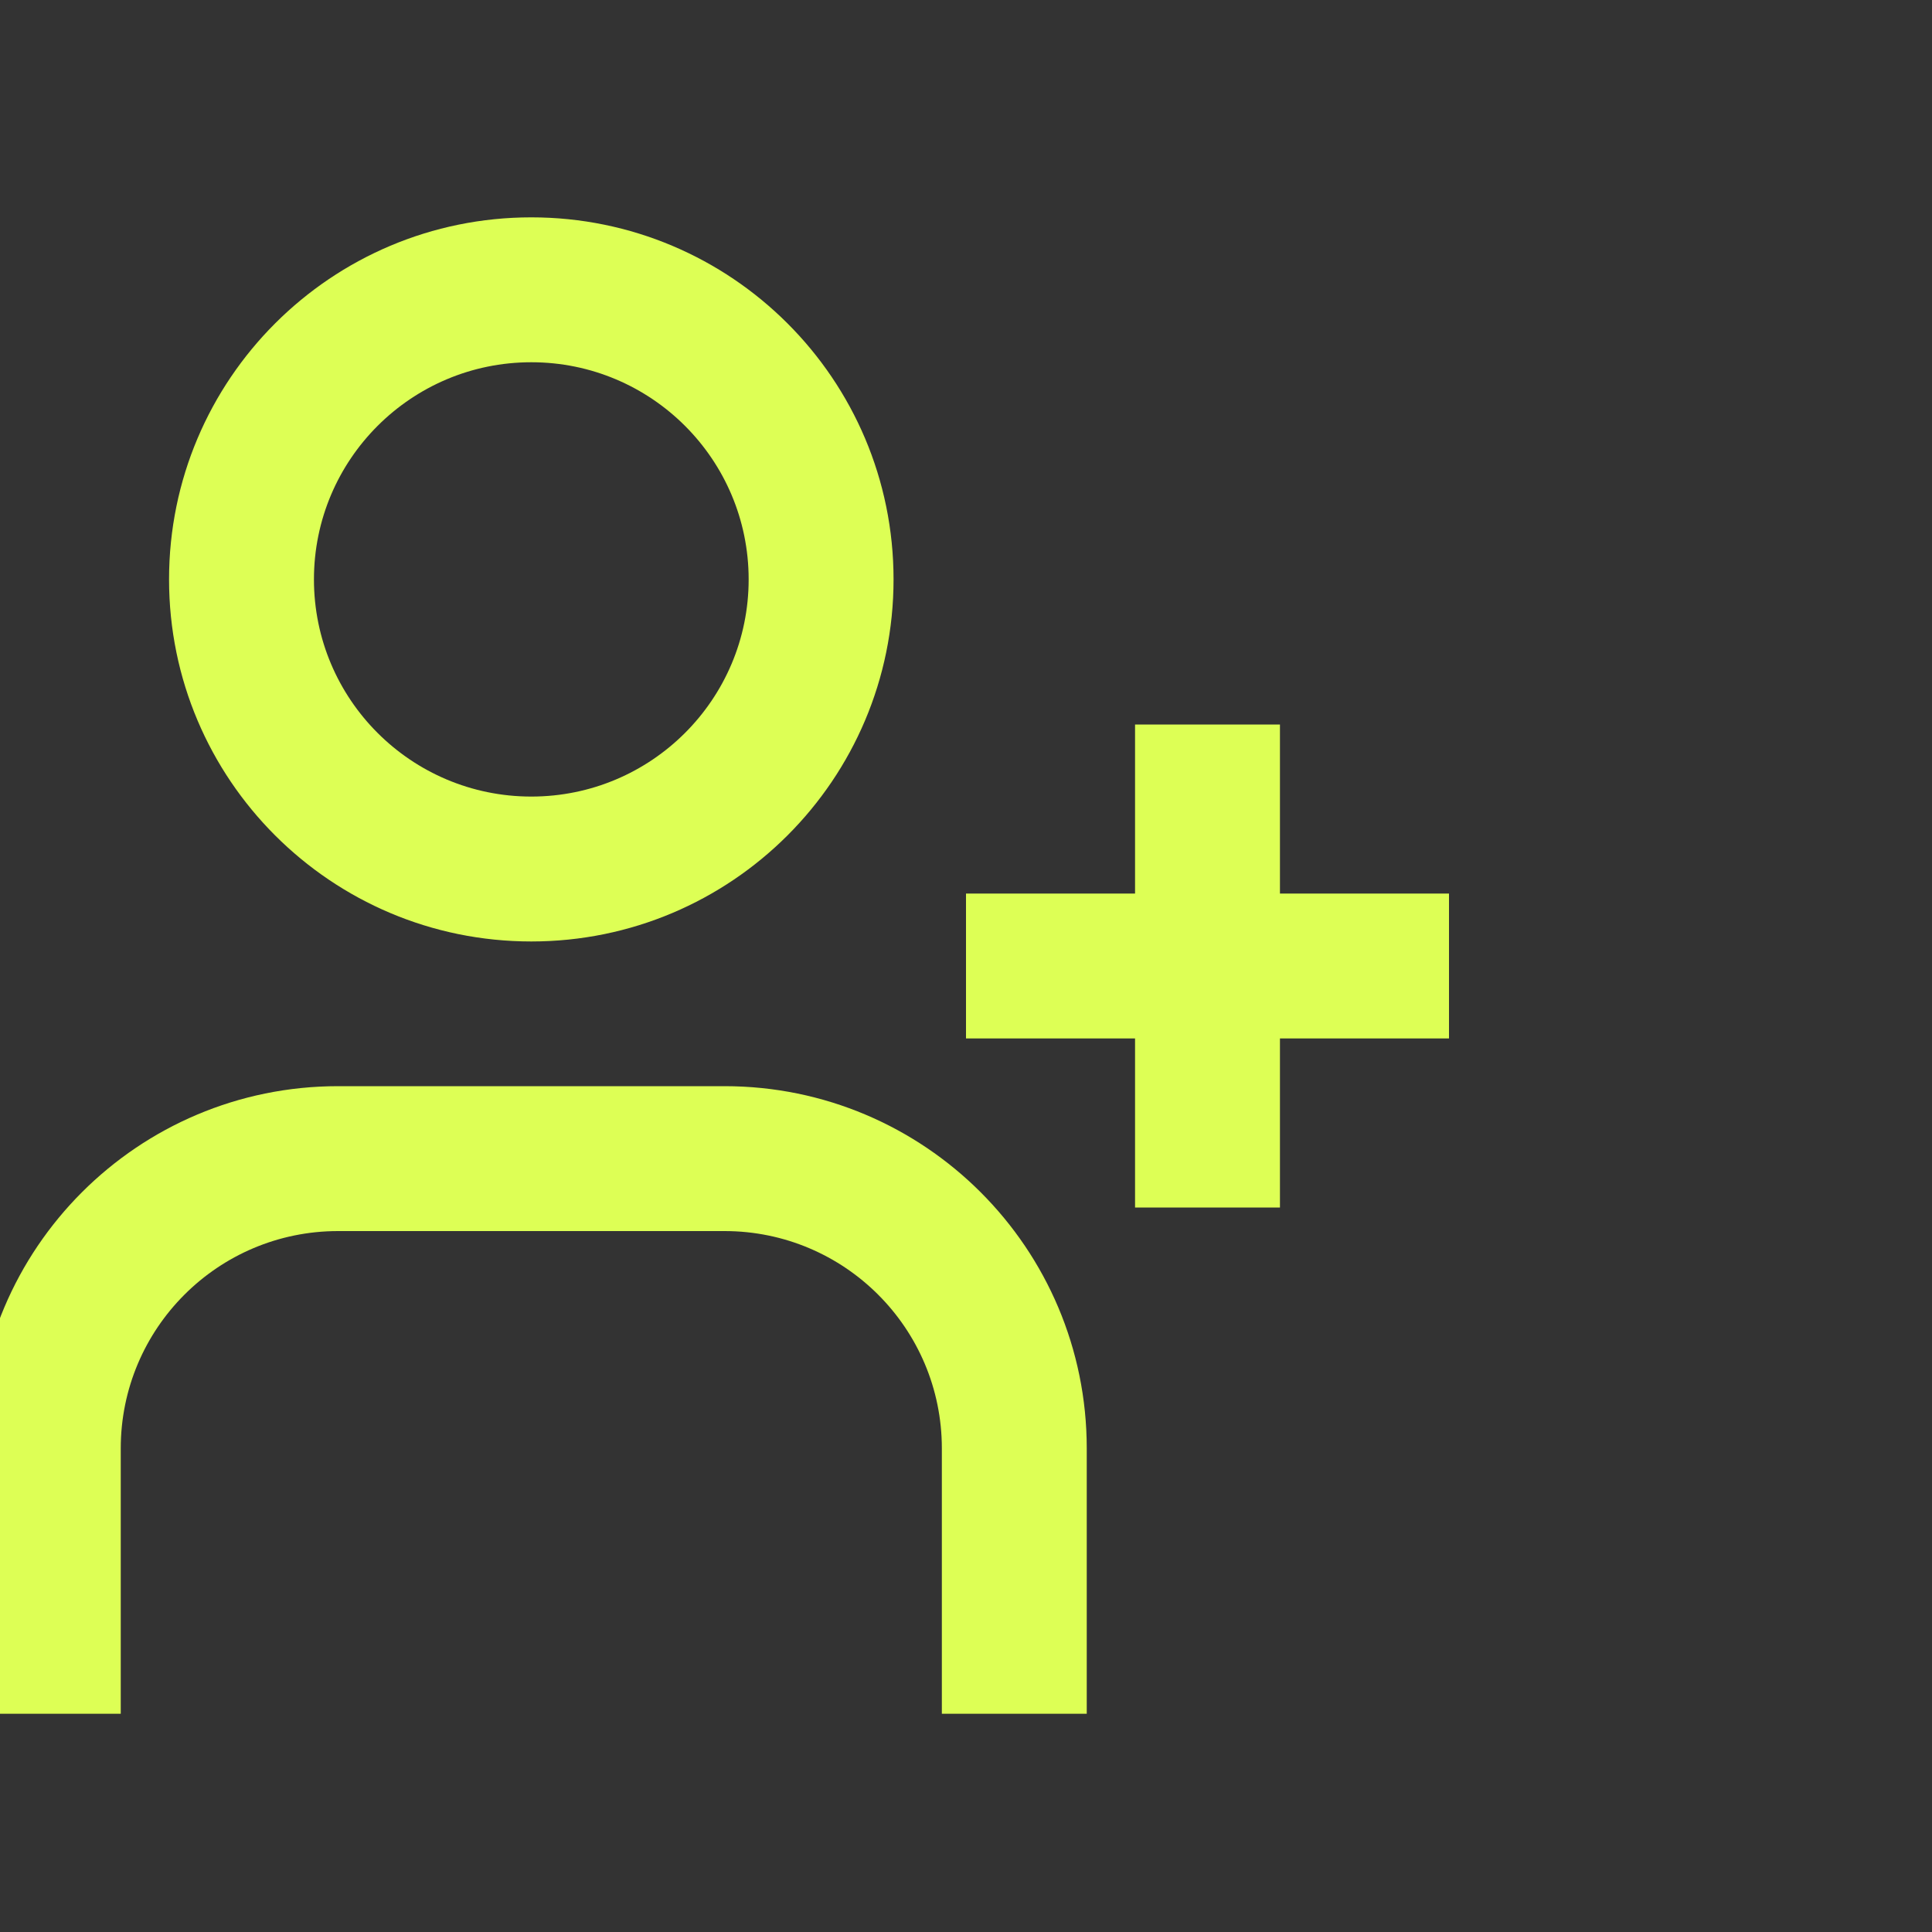 <svg width="20" height="20" viewBox="0 0 20 20" fill="none" xmlns="http://www.w3.org/2000/svg">
<rect x="0" y="0" width="20" height="20" fill="#333333" stroke="none"/>
<g clip-path="url(#clip0)">
<path d="M9.75 16.991V17.741H11.25V16.991H9.75ZM-0.25 16.991V17.741H1.25V16.991H-0.25ZM7.5 11.994L7.5 12.744L7.5 12.744L7.5 11.994ZM3.5 11.994L3.5 11.244L3.5 11.244L3.5 11.994ZM7.75 5.998C7.75 7.239 6.743 8.246 5.5 8.246V9.746C7.571 9.746 9.25 8.069 9.25 5.998H7.75ZM5.5 8.246C4.257 8.246 3.25 7.239 3.25 5.998H1.75C1.75 8.069 3.429 9.746 5.5 9.746V8.246ZM3.25 5.998C3.25 4.757 4.257 3.75 5.5 3.75V2.25C3.429 2.25 1.75 3.927 1.75 5.998H3.25ZM5.5 3.75C6.743 3.75 7.75 4.757 7.75 5.998H9.25C9.25 3.927 7.571 2.25 5.5 2.25V3.75ZM1.25 16.991C1.25 16.989 1.25 16.988 1.25 16.987C1.25 16.985 1.25 16.984 1.25 16.983C1.25 16.981 1.25 16.98 1.25 16.978C1.25 16.977 1.25 16.976 1.25 16.974C1.25 16.973 1.25 16.971 1.25 16.97C1.25 16.969 1.25 16.967 1.25 16.966C1.25 16.965 1.25 16.963 1.25 16.962C1.25 16.96 1.25 16.959 1.25 16.958C1.25 16.956 1.25 16.955 1.25 16.953C1.25 16.952 1.25 16.951 1.25 16.949C1.25 16.948 1.25 16.947 1.25 16.945C1.25 16.944 1.25 16.942 1.25 16.941C1.25 16.94 1.25 16.938 1.25 16.937C1.25 16.936 1.25 16.934 1.25 16.933C1.25 16.931 1.25 16.93 1.25 16.929C1.25 16.927 1.25 16.926 1.25 16.924C1.25 16.923 1.25 16.922 1.25 16.92C1.25 16.919 1.25 16.918 1.25 16.916C1.25 16.915 1.25 16.913 1.25 16.912C1.25 16.911 1.25 16.909 1.25 16.908C1.25 16.907 1.25 16.905 1.25 16.904C1.25 16.902 1.25 16.901 1.25 16.899C1.25 16.898 1.25 16.897 1.25 16.895C1.25 16.894 1.25 16.893 1.25 16.891C1.25 16.89 1.25 16.889 1.25 16.887C1.25 16.886 1.25 16.884 1.25 16.883C1.25 16.882 1.25 16.88 1.25 16.879C1.25 16.878 1.25 16.876 1.25 16.875C1.25 16.873 1.25 16.872 1.25 16.871C1.25 16.869 1.25 16.868 1.25 16.866C1.25 16.865 1.25 16.864 1.25 16.862C1.25 16.861 1.25 16.86 1.25 16.858C1.25 16.857 1.25 16.855 1.25 16.854C1.25 16.853 1.25 16.851 1.25 16.85C1.25 16.849 1.25 16.847 1.25 16.846C1.25 16.844 1.25 16.843 1.25 16.842C1.25 16.84 1.25 16.839 1.25 16.837C1.25 16.836 1.25 16.835 1.25 16.833C1.25 16.832 1.25 16.831 1.25 16.829C1.25 16.828 1.25 16.826 1.25 16.825C1.25 16.824 1.25 16.822 1.25 16.821C1.25 16.82 1.25 16.818 1.25 16.817C1.25 16.816 1.25 16.814 1.25 16.813C1.25 16.811 1.25 16.81 1.25 16.809C1.25 16.807 1.25 16.806 1.25 16.805C1.25 16.803 1.25 16.802 1.25 16.8C1.25 16.799 1.25 16.798 1.25 16.796C1.25 16.795 1.25 16.794 1.25 16.792C1.25 16.791 1.25 16.789 1.25 16.788C1.25 16.787 1.25 16.785 1.25 16.784C1.25 16.782 1.25 16.781 1.25 16.78C1.25 16.778 1.25 16.777 1.25 16.776C1.25 16.774 1.25 16.773 1.25 16.771C1.25 16.77 1.25 16.769 1.25 16.767C1.25 16.766 1.25 16.765 1.25 16.763C1.25 16.762 1.25 16.761 1.25 16.759C1.25 16.758 1.25 16.756 1.25 16.755C1.25 16.754 1.25 16.752 1.25 16.751C1.25 16.75 1.25 16.748 1.25 16.747C1.25 16.745 1.25 16.744 1.25 16.743C1.25 16.741 1.25 16.74 1.25 16.739C1.25 16.737 1.25 16.736 1.25 16.735C1.25 16.733 1.25 16.732 1.25 16.73C1.25 16.729 1.25 16.728 1.25 16.726C1.25 16.725 1.25 16.724 1.25 16.722C1.25 16.721 1.25 16.719 1.25 16.718C1.25 16.717 1.25 16.715 1.25 16.714C1.25 16.713 1.25 16.711 1.25 16.71C1.25 16.709 1.25 16.707 1.25 16.706C1.25 16.704 1.25 16.703 1.25 16.702C1.25 16.7 1.25 16.699 1.25 16.698C1.25 16.696 1.25 16.695 1.25 16.694C1.25 16.692 1.25 16.691 1.25 16.689C1.25 16.688 1.25 16.687 1.25 16.685C1.25 16.684 1.25 16.683 1.25 16.681C1.25 16.68 1.25 16.678 1.25 16.677C1.25 16.676 1.25 16.674 1.25 16.673C1.25 16.672 1.25 16.67 1.25 16.669C1.25 16.668 1.25 16.666 1.25 16.665C1.25 16.663 1.25 16.662 1.25 16.661C1.25 16.659 1.25 16.658 1.25 16.657C1.25 16.655 1.25 16.654 1.25 16.652C1.25 16.651 1.25 16.65 1.25 16.648C1.25 16.647 1.25 16.646 1.25 16.644C1.25 16.643 1.25 16.642 1.25 16.64C1.25 16.639 1.25 16.637 1.25 16.636C1.25 16.635 1.25 16.633 1.25 16.632C1.25 16.631 1.25 16.629 1.25 16.628C1.25 16.627 1.25 16.625 1.25 16.624C1.25 16.622 1.25 16.621 1.25 16.62C1.25 16.618 1.25 16.617 1.25 16.616C1.25 16.614 1.25 16.613 1.25 16.612C1.25 16.61 1.25 16.609 1.25 16.608C1.25 16.606 1.25 16.605 1.25 16.604C1.25 16.602 1.25 16.601 1.25 16.599C1.25 16.598 1.25 16.597 1.25 16.595C1.25 16.594 1.25 16.593 1.25 16.591C1.25 16.59 1.25 16.588 1.25 16.587C1.25 16.586 1.25 16.584 1.25 16.583C1.25 16.582 1.25 16.58 1.25 16.579C1.25 16.578 1.25 16.576 1.25 16.575C1.25 16.574 1.25 16.572 1.25 16.571C1.25 16.57 1.25 16.568 1.25 16.567C1.25 16.565 1.25 16.564 1.25 16.563C1.25 16.561 1.25 16.56 1.25 16.559C1.25 16.557 1.25 16.556 1.25 16.555C1.25 16.553 1.25 16.552 1.25 16.55C1.25 16.549 1.25 16.548 1.25 16.546C1.25 16.545 1.25 16.544 1.25 16.542C1.25 16.541 1.25 16.54 1.25 16.538C1.25 16.537 1.25 16.536 1.25 16.534C1.25 16.533 1.25 16.532 1.25 16.53C1.25 16.529 1.25 16.527 1.25 16.526C1.25 16.525 1.25 16.523 1.25 16.522C1.25 16.521 1.25 16.519 1.25 16.518C1.25 16.517 1.25 16.515 1.25 16.514C1.25 16.513 1.25 16.511 1.25 16.51C1.25 16.509 1.25 16.507 1.25 16.506C1.25 16.505 1.25 16.503 1.25 16.502C1.25 16.5 1.25 16.499 1.25 16.498C1.25 16.496 1.25 16.495 1.25 16.494C1.25 16.492 1.25 16.491 1.25 16.49C1.25 16.488 1.25 16.487 1.25 16.485C1.25 16.484 1.25 16.483 1.25 16.482C1.25 16.48 1.25 16.479 1.25 16.477C1.25 16.476 1.25 16.475 1.25 16.473C1.25 16.472 1.25 16.471 1.25 16.469C1.25 16.468 1.25 16.467 1.25 16.465C1.25 16.464 1.25 16.463 1.25 16.461C1.25 16.46 1.25 16.459 1.25 16.457C1.25 16.456 1.25 16.454 1.25 16.453C1.25 16.452 1.25 16.45 1.25 16.449C1.25 16.448 1.25 16.446 1.25 16.445C1.25 16.444 1.25 16.442 1.25 16.441C1.25 16.44 1.25 16.438 1.25 16.437C1.25 16.436 1.25 16.434 1.25 16.433C1.25 16.432 1.25 16.43 1.25 16.429C1.25 16.427 1.25 16.426 1.25 16.425C1.25 16.424 1.25 16.422 1.25 16.421C1.25 16.419 1.25 16.418 1.25 16.417C1.25 16.415 1.25 16.414 1.25 16.413C1.25 16.411 1.25 16.41 1.25 16.409C1.25 16.407 1.25 16.406 1.25 16.405C1.25 16.403 1.25 16.402 1.25 16.401C1.25 16.399 1.25 16.398 1.25 16.397C1.25 16.395 1.25 16.394 1.25 16.393C1.25 16.391 1.25 16.39 1.25 16.389C1.25 16.387 1.25 16.386 1.25 16.384C1.25 16.383 1.25 16.382 1.25 16.381C1.25 16.379 1.25 16.378 1.25 16.376C1.25 16.375 1.25 16.374 1.25 16.372C1.25 16.371 1.25 16.37 1.25 16.368C1.25 16.367 1.25 16.366 1.25 16.364C1.25 16.363 1.25 16.362 1.25 16.36C1.25 16.359 1.25 16.358 1.25 16.356C1.25 16.355 1.25 16.354 1.25 16.352C1.25 16.351 1.25 16.35 1.25 16.348C1.25 16.347 1.25 16.346 1.25 16.344C1.25 16.343 1.25 16.342 1.25 16.34C1.25 16.339 1.25 16.338 1.25 16.336C1.25 16.335 1.25 16.334 1.25 16.332C1.25 16.331 1.25 16.329 1.25 16.328C1.25 16.327 1.25 16.326 1.25 16.324C1.25 16.323 1.25 16.322 1.25 16.32C1.25 16.319 1.25 16.317 1.25 16.316C1.25 16.315 1.25 16.314 1.25 16.312C1.25 16.311 1.25 16.309 1.25 16.308C1.25 16.307 1.25 16.305 1.25 16.304C1.25 16.303 1.25 16.301 1.25 16.3C1.25 16.299 1.25 16.297 1.25 16.296C1.25 16.295 1.25 16.293 1.25 16.292C1.25 16.291 1.25 16.289 1.25 16.288C1.25 16.287 1.25 16.285 1.25 16.284C1.25 16.283 1.25 16.281 1.25 16.28C1.25 16.279 1.25 16.277 1.25 16.276C1.25 16.275 1.25 16.273 1.25 16.272C1.25 16.271 1.25 16.269 1.25 16.268C1.25 16.267 1.25 16.265 1.25 16.264C1.25 16.263 1.25 16.261 1.25 16.26C1.25 16.259 1.25 16.257 1.25 16.256C1.25 16.255 1.25 16.253 1.25 16.252C1.25 16.251 1.25 16.249 1.25 16.248C1.25 16.247 1.25 16.245 1.25 16.244C1.25 16.243 1.25 16.241 1.25 16.24C1.25 16.239 1.25 16.237 1.25 16.236C1.25 16.235 1.25 16.233 1.25 16.232C1.25 16.231 1.25 16.23 1.25 16.228C1.25 16.227 1.25 16.226 1.25 16.224C1.25 16.223 1.25 16.221 1.25 16.22C1.25 16.219 1.25 16.218 1.25 16.216C1.25 16.215 1.25 16.213 1.25 16.212C1.25 16.211 1.25 16.209 1.25 16.208C1.25 16.207 1.25 16.206 1.25 16.204C1.25 16.203 1.25 16.202 1.25 16.2C1.25 16.199 1.25 16.198 1.25 16.196C1.25 16.195 1.25 16.194 1.25 16.192C1.25 16.191 1.25 16.19 1.25 16.188C1.25 16.187 1.25 16.186 1.25 16.184C1.25 16.183 1.25 16.182 1.25 16.18C1.25 16.179 1.25 16.178 1.25 16.176C1.25 16.175 1.25 16.174 1.25 16.172C1.25 16.171 1.25 16.17 1.25 16.168C1.25 16.167 1.25 16.166 1.25 16.164C1.25 16.163 1.25 16.162 1.25 16.16C1.25 16.159 1.25 16.158 1.25 16.157C1.25 16.155 1.25 16.154 1.25 16.152C1.25 16.151 1.25 16.15 1.25 16.148C1.25 16.147 1.25 16.146 1.25 16.145C1.25 16.143 1.25 16.142 1.25 16.141C1.25 16.139 1.25 16.138 1.25 16.137C1.25 16.135 1.25 16.134 1.25 16.133C1.25 16.131 1.25 16.13 1.25 16.129C1.25 16.127 1.25 16.126 1.25 16.125C1.25 16.123 1.25 16.122 1.25 16.121C1.25 16.119 1.25 16.118 1.25 16.117C1.25 16.116 1.25 16.114 1.25 16.113C1.25 16.112 1.25 16.11 1.25 16.109C1.25 16.108 1.25 16.106 1.25 16.105C1.25 16.104 1.25 16.102 1.25 16.101C1.25 16.1 1.25 16.098 1.25 16.097C1.25 16.096 1.25 16.094 1.25 16.093C1.25 16.092 1.25 16.09 1.25 16.089C1.25 16.088 1.25 16.087 1.25 16.085C1.25 16.084 1.25 16.083 1.25 16.081C1.25 16.08 1.25 16.079 1.25 16.077C1.25 16.076 1.25 16.075 1.25 16.073C1.25 16.072 1.25 16.071 1.25 16.069C1.25 16.068 1.25 16.067 1.25 16.065C1.25 16.064 1.25 16.063 1.25 16.061C1.25 16.06 1.25 16.059 1.25 16.058C1.25 16.056 1.25 16.055 1.25 16.054C1.25 16.052 1.25 16.051 1.25 16.05C1.25 16.048 1.25 16.047 1.25 16.046C1.25 16.044 1.25 16.043 1.25 16.042C1.25 16.041 1.25 16.039 1.25 16.038C1.25 16.037 1.25 16.035 1.25 16.034C1.25 16.033 1.25 16.031 1.25 16.03C1.25 16.029 1.25 16.027 1.25 16.026C1.25 16.025 1.25 16.023 1.25 16.022C1.25 16.021 1.25 16.02 1.25 16.018C1.25 16.017 1.25 16.015 1.25 16.014C1.25 16.013 1.25 16.012 1.25 16.01C1.25 16.009 1.25 16.008 1.25 16.006C1.25 16.005 1.25 16.004 1.25 16.002C1.25 16.001 1.25 16 1.25 15.998C1.25 15.997 1.25 15.996 1.25 15.995C1.25 15.993 1.25 15.992 1.25 15.991C1.25 15.989 1.25 15.988 1.25 15.987C1.25 15.985 1.25 15.984 1.25 15.983C1.25 15.982 1.25 15.98 1.25 15.979C1.25 15.978 1.25 15.976 1.25 15.975C1.25 15.974 1.25 15.972 1.25 15.971C1.25 15.97 1.25 15.968 1.25 15.967C1.25 15.966 1.25 15.964 1.25 15.963C1.25 15.962 1.25 15.961 1.25 15.959C1.25 15.958 1.25 15.957 1.25 15.955C1.25 15.954 1.25 15.953 1.25 15.951C1.25 15.95 1.25 15.949 1.25 15.948C1.25 15.946 1.25 15.945 1.25 15.944C1.25 15.942 1.25 15.941 1.25 15.94C1.25 15.938 1.25 15.937 1.25 15.936C1.25 15.934 1.25 15.933 1.25 15.932C1.25 15.931 1.25 15.929 1.25 15.928C1.25 15.927 1.25 15.925 1.25 15.924C1.25 15.923 1.25 15.921 1.25 15.92C1.25 15.919 1.25 15.918 1.25 15.916C1.25 15.915 1.25 15.914 1.25 15.912C1.25 15.911 1.25 15.91 1.25 15.909C1.25 15.907 1.25 15.906 1.25 15.905C1.25 15.903 1.25 15.902 1.25 15.901C1.25 15.899 1.25 15.898 1.25 15.897C1.25 15.896 1.25 15.894 1.25 15.893C1.25 15.892 1.25 15.89 1.25 15.889C1.25 15.888 1.25 15.886 1.25 15.885C1.25 15.884 1.25 15.883 1.25 15.881C1.25 15.88 1.25 15.879 1.25 15.877C1.25 15.876 1.25 15.875 1.25 15.873C1.25 15.872 1.25 15.871 1.25 15.87C1.25 15.868 1.25 15.867 1.25 15.866C1.25 15.864 1.25 15.863 1.25 15.862C1.25 15.86 1.25 15.859 1.25 15.858C1.25 15.857 1.25 15.855 1.25 15.854C1.25 15.853 1.25 15.851 1.25 15.85C1.25 15.849 1.25 15.848 1.25 15.846C1.25 15.845 1.25 15.844 1.25 15.842C1.25 15.841 1.25 15.84 1.25 15.838C1.25 15.837 1.25 15.836 1.25 15.835C1.25 15.833 1.25 15.832 1.25 15.831C1.25 15.829 1.25 15.828 1.25 15.827C1.25 15.825 1.25 15.824 1.25 15.823C1.25 15.822 1.25 15.82 1.25 15.819C1.25 15.818 1.25 15.816 1.25 15.815C1.25 15.814 1.25 15.813 1.25 15.811C1.25 15.81 1.25 15.809 1.25 15.807C1.25 15.806 1.25 15.805 1.25 15.804C1.25 15.802 1.25 15.801 1.25 15.8C1.25 15.798 1.25 15.797 1.25 15.796C1.25 15.794 1.25 15.793 1.25 15.792C1.25 15.791 1.25 15.789 1.25 15.788C1.25 15.787 1.25 15.786 1.25 15.784C1.25 15.783 1.25 15.782 1.25 15.78C1.25 15.779 1.25 15.778 1.25 15.777C1.25 15.775 1.25 15.774 1.25 15.773C1.25 15.771 1.25 15.77 1.25 15.769C1.25 15.768 1.25 15.766 1.25 15.765C1.25 15.764 1.25 15.762 1.25 15.761C1.25 15.76 1.25 15.758 1.25 15.757C1.25 15.756 1.25 15.755 1.25 15.753C1.25 15.752 1.25 15.751 1.25 15.749C1.25 15.748 1.25 15.747 1.25 15.746C1.25 15.744 1.25 15.743 1.25 15.742C1.25 15.741 1.25 15.739 1.25 15.738C1.25 15.737 1.25 15.735 1.25 15.734C1.25 15.733 1.25 15.732 1.25 15.73C1.25 15.729 1.25 15.728 1.25 15.726C1.25 15.725 1.25 15.724 1.25 15.723C1.25 15.721 1.25 15.72 1.25 15.719C1.25 15.717 1.25 15.716 1.25 15.715C1.25 15.714 1.25 15.712 1.25 15.711C1.25 15.71 1.25 15.709 1.25 15.707C1.25 15.706 1.25 15.705 1.25 15.703C1.25 15.702 1.25 15.701 1.25 15.7C1.25 15.698 1.25 15.697 1.25 15.696C1.25 15.694 1.25 15.693 1.25 15.692C1.25 15.691 1.25 15.689 1.25 15.688C1.25 15.687 1.25 15.685 1.25 15.684C1.25 15.683 1.25 15.682 1.25 15.68C1.25 15.679 1.25 15.678 1.25 15.677C1.25 15.675 1.25 15.674 1.25 15.673C1.25 15.671 1.25 15.67 1.25 15.669C1.25 15.668 1.25 15.666 1.25 15.665C1.25 15.664 1.25 15.662 1.25 15.661C1.25 15.66 1.25 15.659 1.25 15.657C1.25 15.656 1.25 15.655 1.25 15.653C1.25 15.652 1.25 15.651 1.25 15.65C1.25 15.648 1.25 15.647 1.25 15.646C1.25 15.645 1.25 15.643 1.25 15.642C1.25 15.641 1.25 15.639 1.25 15.638C1.25 15.637 1.25 15.636 1.25 15.634C1.25 15.633 1.25 15.632 1.25 15.631C1.25 15.629 1.25 15.628 1.25 15.627C1.25 15.626 1.25 15.624 1.25 15.623C1.25 15.622 1.25 15.62 1.25 15.619C1.25 15.618 1.25 15.617 1.25 15.615C1.25 15.614 1.25 15.613 1.25 15.611C1.25 15.61 1.25 15.609 1.25 15.608C1.25 15.607 1.25 15.605 1.25 15.604C1.25 15.603 1.25 15.601 1.25 15.6C1.25 15.599 1.25 15.598 1.25 15.596C1.25 15.595 1.25 15.594 1.25 15.592C1.25 15.591 1.25 15.59 1.25 15.589C1.25 15.587 1.25 15.586 1.25 15.585C1.25 15.584 1.25 15.582 1.25 15.581C1.25 15.58 1.25 15.579 1.25 15.577C1.25 15.576 1.25 15.575 1.25 15.573C1.25 15.572 1.25 15.571 1.25 15.57C1.25 15.568 1.25 15.567 1.25 15.566C1.25 15.565 1.25 15.563 1.25 15.562C1.25 15.561 1.25 15.56 1.25 15.558C1.25 15.557 1.25 15.556 1.25 15.555C1.25 15.553 1.25 15.552 1.25 15.551C1.25 15.55 1.25 15.548 1.25 15.547C1.25 15.546 1.25 15.544 1.25 15.543C1.25 15.542 1.25 15.541 1.25 15.539C1.25 15.538 1.25 15.537 1.25 15.536C1.25 15.534 1.25 15.533 1.25 15.532C1.25 15.53 1.25 15.529 1.25 15.528C1.25 15.527 1.25 15.525 1.25 15.524C1.25 15.523 1.25 15.522 1.25 15.521C1.25 15.519 1.25 15.518 1.25 15.517C1.25 15.515 1.25 15.514 1.25 15.513C1.25 15.512 1.25 15.51 1.25 15.509C1.25 15.508 1.25 15.507 1.25 15.505C1.25 15.504 1.25 15.503 1.25 15.502C1.25 15.5 1.25 15.499 1.25 15.498C1.25 15.497 1.25 15.495 1.25 15.494C1.25 15.493 1.25 15.492 1.25 15.49C1.25 15.489 1.25 15.488 1.25 15.486C1.25 15.485 1.25 15.484 1.25 15.483C1.25 15.482 1.25 15.48 1.25 15.479C1.25 15.478 1.25 15.476 1.25 15.475C1.25 15.474 1.25 15.473 1.25 15.471C1.25 15.47 1.25 15.469 1.25 15.468C1.25 15.466 1.25 15.465 1.25 15.464C1.25 15.463 1.25 15.461 1.25 15.46C1.25 15.459 1.25 15.458 1.25 15.456C1.25 15.455 1.25 15.454 1.25 15.453C1.25 15.451 1.25 15.45 1.25 15.449C1.25 15.448 1.25 15.446 1.25 15.445C1.25 15.444 1.25 15.443 1.25 15.441C1.25 15.44 1.25 15.439 1.25 15.438C1.25 15.436 1.25 15.435 1.25 15.434C1.25 15.433 1.25 15.431 1.25 15.43C1.25 15.429 1.25 15.428 1.25 15.426C1.25 15.425 1.25 15.424 1.25 15.423C1.25 15.421 1.25 15.42 1.25 15.419C1.25 15.418 1.25 15.416 1.25 15.415C1.25 15.414 1.25 15.413 1.25 15.411C1.25 15.41 1.25 15.409 1.25 15.408C1.25 15.406 1.25 15.405 1.25 15.404C1.25 15.403 1.25 15.401 1.25 15.4C1.25 15.399 1.25 15.398 1.25 15.396C1.25 15.395 1.25 15.394 1.25 15.393C1.25 15.392 1.25 15.39 1.25 15.389C1.25 15.388 1.25 15.386 1.25 15.385C1.25 15.384 1.25 15.383 1.25 15.382C1.25 15.38 1.25 15.379 1.25 15.378C1.25 15.377 1.25 15.375 1.25 15.374C1.25 15.373 1.25 15.372 1.25 15.37C1.25 15.369 1.25 15.368 1.25 15.367C1.25 15.365 1.25 15.364 1.25 15.363C1.25 15.362 1.25 15.36 1.25 15.359C1.25 15.358 1.25 15.357 1.25 15.355C1.25 15.354 1.25 15.353 1.25 15.352C1.25 15.35 1.25 15.349 1.25 15.348C1.25 15.347 1.25 15.345 1.25 15.344C1.25 15.343 1.25 15.342 1.25 15.341C1.25 15.339 1.25 15.338 1.25 15.337C1.25 15.336 1.25 15.334 1.25 15.333C1.25 15.332 1.25 15.331 1.25 15.329C1.25 15.328 1.25 15.327 1.25 15.326C1.25 15.324 1.25 15.323 1.25 15.322C1.25 15.321 1.25 15.319 1.25 15.318C1.25 15.317 1.25 15.316 1.25 15.315C1.25 15.313 1.25 15.312 1.25 15.311C1.25 15.31 1.25 15.308 1.25 15.307C1.25 15.306 1.25 15.305 1.25 15.303C1.25 15.302 1.25 15.301 1.25 15.3C1.25 15.299 1.25 15.297 1.25 15.296C1.25 15.295 1.25 15.294 1.25 15.292C1.25 15.291 1.25 15.29 1.25 15.289C1.25 15.287 1.25 15.286 1.25 15.285C1.25 15.284 1.25 15.283 1.25 15.281C1.25 15.28 1.25 15.279 1.25 15.277C1.25 15.276 1.25 15.275 1.25 15.274C1.25 15.273 1.25 15.271 1.25 15.27C1.25 15.269 1.25 15.268 1.25 15.267C1.25 15.265 1.25 15.264 1.25 15.263C1.25 15.261 1.25 15.26 1.25 15.259C1.25 15.258 1.25 15.257 1.25 15.255C1.25 15.254 1.25 15.253 1.25 15.252C1.25 15.251 1.25 15.249 1.25 15.248C1.25 15.247 1.25 15.246 1.25 15.244C1.25 15.243 1.25 15.242 1.25 15.241C1.25 15.239 1.25 15.238 1.25 15.237C1.25 15.236 1.25 15.235 1.25 15.233C1.25 15.232 1.25 15.231 1.25 15.23C1.25 15.228 1.25 15.227 1.25 15.226C1.25 15.225 1.25 15.223 1.25 15.222C1.25 15.221 1.25 15.22 1.25 15.219C1.25 15.217 1.25 15.216 1.25 15.215C1.25 15.214 1.25 15.213 1.25 15.211C1.25 15.21 1.25 15.209 1.25 15.208C1.25 15.206 1.25 15.205 1.25 15.204C1.25 15.203 1.25 15.201 1.25 15.2C1.25 15.199 1.25 15.198 1.25 15.197C1.25 15.195 1.25 15.194 1.25 15.193C1.25 15.192 1.25 15.191 1.25 15.189C1.25 15.188 1.25 15.187 1.25 15.186C1.25 15.184 1.25 15.183 1.25 15.182C1.25 15.181 1.25 15.18 1.25 15.178C1.25 15.177 1.25 15.176 1.25 15.175C1.25 15.173 1.25 15.172 1.25 15.171C1.25 15.17 1.25 15.168 1.25 15.167C1.25 15.166 1.25 15.165 1.25 15.164C1.25 15.162 1.25 15.161 1.25 15.16C1.25 15.159 1.25 15.158 1.25 15.156C1.25 15.155 1.25 15.154 1.25 15.153C1.25 15.152 1.25 15.15 1.25 15.149C1.25 15.148 1.25 15.147 1.25 15.145C1.25 15.144 1.25 15.143 1.25 15.142C1.25 15.141 1.25 15.139 1.25 15.138C1.25 15.137 1.25 15.136 1.25 15.134C1.25 15.133 1.25 15.132 1.25 15.131C1.25 15.13 1.25 15.128 1.25 15.127C1.25 15.126 1.25 15.125 1.25 15.124C1.25 15.122 1.25 15.121 1.25 15.12C1.25 15.119 1.25 15.117 1.25 15.116C1.25 15.115 1.25 15.114 1.25 15.113C1.25 15.111 1.25 15.11 1.25 15.109C1.25 15.108 1.25 15.107 1.25 15.105C1.25 15.104 1.25 15.103 1.25 15.102C1.25 15.101 1.25 15.099 1.25 15.098C1.25 15.097 1.25 15.096 1.25 15.095C1.25 15.093 1.25 15.092 1.25 15.091C1.25 15.09 1.25 15.088 1.25 15.087C1.25 15.086 1.25 15.085 1.25 15.084C1.25 15.082 1.25 15.081 1.25 15.08C1.25 15.079 1.25 15.078 1.25 15.076C1.25 15.075 1.25 15.074 1.25 15.073C1.25 15.072 1.25 15.07 1.25 15.069C1.25 15.068 1.25 15.067 1.25 15.066C1.25 15.064 1.25 15.063 1.25 15.062C1.25 15.061 1.25 15.06 1.25 15.058C1.25 15.057 1.25 15.056 1.25 15.055C1.25 15.054 1.25 15.052 1.25 15.051C1.25 15.05 1.25 15.049 1.25 15.048C1.25 15.046 1.25 15.045 1.25 15.044C1.25 15.043 1.25 15.041 1.25 15.04C1.25 15.039 1.25 15.038 1.25 15.037C1.25 15.036 1.25 15.034 1.25 15.033C1.25 15.032 1.25 15.031 1.25 15.03C1.25 15.028 1.25 15.027 1.25 15.026C1.25 15.025 1.25 15.024 1.25 15.022C1.25 15.021 1.25 15.02 1.25 15.019C1.25 15.018 1.25 15.016 1.25 15.015C1.25 15.014 1.25 15.013 1.25 15.012C1.25 15.01 1.25 15.009 1.25 15.008C1.25 15.007 1.25 15.006 1.25 15.004C1.25 15.003 1.25 15.002 1.25 15.001C1.25 15 1.25 14.998 1.25 14.997C1.25 14.996 1.25 14.995 1.25 14.994H-0.25C-0.25 14.995 -0.25 14.996 -0.25 14.997C-0.25 14.998 -0.25 15 -0.25 15.001C-0.25 15.002 -0.25 15.003 -0.25 15.004C-0.25 15.006 -0.25 15.007 -0.25 15.008C-0.25 15.009 -0.25 15.01 -0.25 15.012C-0.25 15.013 -0.25 15.014 -0.25 15.015C-0.25 15.016 -0.25 15.018 -0.25 15.019C-0.25 15.02 -0.25 15.021 -0.25 15.022C-0.25 15.024 -0.25 15.025 -0.25 15.026C-0.25 15.027 -0.25 15.028 -0.25 15.03C-0.25 15.031 -0.25 15.032 -0.25 15.033C-0.25 15.034 -0.25 15.036 -0.25 15.037C-0.25 15.038 -0.25 15.039 -0.25 15.04C-0.25 15.041 -0.25 15.043 -0.25 15.044C-0.25 15.045 -0.25 15.046 -0.25 15.048C-0.25 15.049 -0.25 15.05 -0.25 15.051C-0.25 15.052 -0.25 15.054 -0.25 15.055C-0.25 15.056 -0.25 15.057 -0.25 15.058C-0.25 15.06 -0.25 15.061 -0.25 15.062C-0.25 15.063 -0.25 15.064 -0.25 15.066C-0.25 15.067 -0.25 15.068 -0.25 15.069C-0.25 15.07 -0.25 15.072 -0.25 15.073C-0.25 15.074 -0.25 15.075 -0.25 15.076C-0.25 15.078 -0.25 15.079 -0.25 15.08C-0.25 15.081 -0.25 15.082 -0.25 15.084C-0.25 15.085 -0.25 15.086 -0.25 15.087C-0.25 15.088 -0.25 15.09 -0.25 15.091C-0.25 15.092 -0.25 15.093 -0.25 15.095C-0.25 15.096 -0.25 15.097 -0.25 15.098C-0.25 15.099 -0.25 15.101 -0.25 15.102C-0.25 15.103 -0.25 15.104 -0.25 15.105C-0.25 15.107 -0.25 15.108 -0.25 15.109C-0.25 15.11 -0.25 15.111 -0.25 15.113C-0.25 15.114 -0.25 15.115 -0.25 15.116C-0.25 15.117 -0.25 15.119 -0.25 15.12C-0.25 15.121 -0.25 15.122 -0.25 15.124C-0.25 15.125 -0.25 15.126 -0.25 15.127C-0.25 15.128 -0.25 15.13 -0.25 15.131C-0.25 15.132 -0.25 15.133 -0.25 15.134C-0.25 15.136 -0.25 15.137 -0.25 15.138C-0.25 15.139 -0.25 15.141 -0.25 15.142C-0.25 15.143 -0.25 15.144 -0.25 15.145C-0.25 15.147 -0.25 15.148 -0.25 15.149C-0.25 15.15 -0.25 15.152 -0.25 15.153C-0.25 15.154 -0.25 15.155 -0.25 15.156C-0.25 15.158 -0.25 15.159 -0.25 15.16C-0.25 15.161 -0.25 15.162 -0.25 15.164C-0.25 15.165 -0.25 15.166 -0.25 15.167C-0.25 15.168 -0.25 15.17 -0.25 15.171C-0.25 15.172 -0.25 15.173 -0.25 15.175C-0.25 15.176 -0.25 15.177 -0.25 15.178C-0.25 15.18 -0.25 15.181 -0.25 15.182C-0.25 15.183 -0.25 15.184 -0.25 15.186C-0.25 15.187 -0.25 15.188 -0.25 15.189C-0.25 15.191 -0.25 15.192 -0.25 15.193C-0.25 15.194 -0.25 15.195 -0.25 15.197C-0.25 15.198 -0.25 15.199 -0.25 15.2C-0.25 15.201 -0.25 15.203 -0.25 15.204C-0.25 15.205 -0.25 15.206 -0.25 15.208C-0.25 15.209 -0.25 15.21 -0.25 15.211C-0.25 15.213 -0.25 15.214 -0.25 15.215C-0.25 15.216 -0.25 15.217 -0.25 15.219C-0.25 15.22 -0.25 15.221 -0.25 15.222C-0.25 15.223 -0.25 15.225 -0.25 15.226C-0.25 15.227 -0.25 15.228 -0.25 15.23C-0.25 15.231 -0.25 15.232 -0.25 15.233C-0.25 15.235 -0.25 15.236 -0.25 15.237C-0.25 15.238 -0.25 15.239 -0.25 15.241C-0.25 15.242 -0.25 15.243 -0.25 15.244C-0.25 15.246 -0.25 15.247 -0.25 15.248C-0.25 15.249 -0.25 15.251 -0.25 15.252C-0.25 15.253 -0.25 15.254 -0.25 15.255C-0.25 15.257 -0.25 15.258 -0.25 15.259C-0.25 15.26 -0.25 15.261 -0.25 15.263C-0.25 15.264 -0.25 15.265 -0.25 15.267C-0.25 15.268 -0.25 15.269 -0.25 15.27C-0.25 15.271 -0.25 15.273 -0.25 15.274C-0.25 15.275 -0.25 15.276 -0.25 15.277C-0.25 15.279 -0.25 15.28 -0.25 15.281C-0.25 15.283 -0.25 15.284 -0.25 15.285C-0.25 15.286 -0.25 15.287 -0.25 15.289C-0.25 15.29 -0.25 15.291 -0.25 15.292C-0.25 15.294 -0.25 15.295 -0.25 15.296C-0.25 15.297 -0.25 15.299 -0.25 15.3C-0.25 15.301 -0.25 15.302 -0.25 15.303C-0.25 15.305 -0.25 15.306 -0.25 15.307C-0.25 15.308 -0.25 15.31 -0.25 15.311C-0.25 15.312 -0.25 15.313 -0.25 15.315C-0.25 15.316 -0.25 15.317 -0.25 15.318C-0.25 15.319 -0.25 15.321 -0.25 15.322C-0.25 15.323 -0.25 15.324 -0.25 15.326C-0.25 15.327 -0.25 15.328 -0.25 15.329C-0.25 15.331 -0.25 15.332 -0.25 15.333C-0.25 15.334 -0.25 15.336 -0.25 15.337C-0.25 15.338 -0.25 15.339 -0.25 15.341C-0.25 15.342 -0.25 15.343 -0.25 15.344C-0.25 15.345 -0.25 15.347 -0.25 15.348C-0.25 15.349 -0.25 15.35 -0.25 15.352C-0.25 15.353 -0.25 15.354 -0.25 15.355C-0.25 15.357 -0.25 15.358 -0.25 15.359C-0.25 15.36 -0.25 15.362 -0.25 15.363C-0.25 15.364 -0.25 15.365 -0.25 15.367C-0.25 15.368 -0.25 15.369 -0.25 15.37C-0.25 15.372 -0.25 15.373 -0.25 15.374C-0.25 15.375 -0.25 15.377 -0.25 15.378C-0.25 15.379 -0.25 15.38 -0.25 15.382C-0.25 15.383 -0.25 15.384 -0.25 15.385C-0.25 15.386 -0.25 15.388 -0.25 15.389C-0.25 15.39 -0.25 15.392 -0.25 15.393C-0.25 15.394 -0.25 15.395 -0.25 15.396C-0.25 15.398 -0.25 15.399 -0.25 15.4C-0.25 15.401 -0.25 15.403 -0.25 15.404C-0.25 15.405 -0.25 15.406 -0.25 15.408C-0.25 15.409 -0.25 15.41 -0.25 15.411C-0.25 15.413 -0.25 15.414 -0.25 15.415C-0.25 15.416 -0.25 15.418 -0.25 15.419C-0.25 15.42 -0.25 15.421 -0.25 15.423C-0.25 15.424 -0.25 15.425 -0.25 15.426C-0.25 15.428 -0.25 15.429 -0.25 15.43C-0.25 15.431 -0.25 15.433 -0.25 15.434C-0.25 15.435 -0.25 15.436 -0.25 15.438C-0.25 15.439 -0.25 15.44 -0.25 15.441C-0.25 15.443 -0.25 15.444 -0.25 15.445C-0.25 15.446 -0.25 15.448 -0.25 15.449C-0.25 15.45 -0.25 15.451 -0.25 15.453C-0.25 15.454 -0.25 15.455 -0.25 15.456C-0.25 15.458 -0.25 15.459 -0.25 15.46C-0.25 15.461 -0.25 15.463 -0.25 15.464C-0.25 15.465 -0.25 15.466 -0.25 15.468C-0.25 15.469 -0.25 15.47 -0.25 15.471C-0.25 15.473 -0.25 15.474 -0.25 15.475C-0.25 15.476 -0.25 15.478 -0.25 15.479C-0.25 15.48 -0.25 15.482 -0.25 15.483C-0.25 15.484 -0.25 15.485 -0.25 15.486C-0.25 15.488 -0.25 15.489 -0.25 15.49C-0.25 15.492 -0.25 15.493 -0.25 15.494C-0.25 15.495 -0.25 15.497 -0.25 15.498C-0.25 15.499 -0.25 15.5 -0.25 15.502C-0.25 15.503 -0.25 15.504 -0.25 15.505C-0.25 15.507 -0.25 15.508 -0.25 15.509C-0.25 15.51 -0.25 15.512 -0.25 15.513C-0.25 15.514 -0.25 15.515 -0.25 15.517C-0.25 15.518 -0.25 15.519 -0.25 15.521C-0.25 15.522 -0.25 15.523 -0.25 15.524C-0.25 15.525 -0.25 15.527 -0.25 15.528C-0.25 15.529 -0.25 15.53 -0.25 15.532C-0.25 15.533 -0.25 15.534 -0.25 15.536C-0.25 15.537 -0.25 15.538 -0.25 15.539C-0.25 15.541 -0.25 15.542 -0.25 15.543C-0.25 15.544 -0.25 15.546 -0.25 15.547C-0.25 15.548 -0.25 15.55 -0.25 15.551C-0.25 15.552 -0.25 15.553 -0.25 15.555C-0.25 15.556 -0.25 15.557 -0.25 15.558C-0.25 15.56 -0.25 15.561 -0.25 15.562C-0.25 15.563 -0.25 15.565 -0.25 15.566C-0.25 15.567 -0.25 15.568 -0.25 15.57C-0.25 15.571 -0.25 15.572 -0.25 15.573C-0.25 15.575 -0.25 15.576 -0.25 15.577C-0.25 15.579 -0.25 15.58 -0.25 15.581C-0.25 15.582 -0.25 15.584 -0.25 15.585C-0.25 15.586 -0.25 15.587 -0.25 15.589C-0.25 15.59 -0.25 15.591 -0.25 15.592C-0.25 15.594 -0.25 15.595 -0.25 15.596C-0.25 15.598 -0.25 15.599 -0.25 15.6C-0.25 15.601 -0.25 15.603 -0.25 15.604C-0.25 15.605 -0.25 15.607 -0.25 15.608C-0.25 15.609 -0.25 15.61 -0.25 15.611C-0.25 15.613 -0.25 15.614 -0.25 15.615C-0.25 15.617 -0.25 15.618 -0.25 15.619C-0.25 15.62 -0.25 15.622 -0.25 15.623C-0.25 15.624 -0.25 15.626 -0.25 15.627C-0.25 15.628 -0.25 15.629 -0.25 15.631C-0.25 15.632 -0.25 15.633 -0.25 15.634C-0.25 15.636 -0.25 15.637 -0.25 15.638C-0.25 15.639 -0.25 15.641 -0.25 15.642C-0.25 15.643 -0.25 15.645 -0.25 15.646C-0.25 15.647 -0.25 15.648 -0.25 15.65C-0.25 15.651 -0.25 15.652 -0.25 15.653C-0.25 15.655 -0.25 15.656 -0.25 15.657C-0.25 15.659 -0.25 15.66 -0.25 15.661C-0.25 15.662 -0.25 15.664 -0.25 15.665C-0.25 15.666 -0.25 15.668 -0.25 15.669C-0.25 15.67 -0.25 15.671 -0.25 15.673C-0.25 15.674 -0.25 15.675 -0.25 15.677C-0.25 15.678 -0.25 15.679 -0.25 15.68C-0.25 15.682 -0.25 15.683 -0.25 15.684C-0.25 15.685 -0.25 15.687 -0.25 15.688C-0.25 15.689 -0.25 15.691 -0.25 15.692C-0.25 15.693 -0.25 15.694 -0.25 15.696C-0.25 15.697 -0.25 15.698 -0.25 15.7C-0.25 15.701 -0.25 15.702 -0.25 15.703C-0.25 15.705 -0.25 15.706 -0.25 15.707C-0.25 15.709 -0.25 15.71 -0.25 15.711C-0.25 15.712 -0.25 15.714 -0.25 15.715C-0.25 15.716 -0.25 15.717 -0.25 15.719C-0.25 15.72 -0.25 15.721 -0.25 15.723C-0.25 15.724 -0.25 15.725 -0.25 15.726C-0.25 15.728 -0.25 15.729 -0.25 15.73C-0.25 15.732 -0.25 15.733 -0.25 15.734C-0.25 15.735 -0.25 15.737 -0.25 15.738C-0.25 15.739 -0.25 15.741 -0.25 15.742C-0.25 15.743 -0.25 15.744 -0.25 15.746C-0.25 15.747 -0.25 15.748 -0.25 15.749C-0.25 15.751 -0.25 15.752 -0.25 15.753C-0.25 15.755 -0.25 15.756 -0.25 15.757C-0.25 15.758 -0.25 15.76 -0.25 15.761C-0.25 15.762 -0.25 15.764 -0.25 15.765C-0.25 15.766 -0.25 15.768 -0.25 15.769C-0.25 15.77 -0.25 15.771 -0.25 15.773C-0.25 15.774 -0.25 15.775 -0.25 15.777C-0.25 15.778 -0.25 15.779 -0.25 15.78C-0.25 15.782 -0.25 15.783 -0.25 15.784C-0.25 15.786 -0.25 15.787 -0.25 15.788C-0.25 15.789 -0.25 15.791 -0.25 15.792C-0.25 15.793 -0.25 15.794 -0.25 15.796C-0.25 15.797 -0.25 15.798 -0.25 15.8C-0.25 15.801 -0.25 15.802 -0.25 15.804C-0.25 15.805 -0.25 15.806 -0.25 15.807C-0.25 15.809 -0.25 15.81 -0.25 15.811C-0.25 15.813 -0.25 15.814 -0.25 15.815C-0.25 15.816 -0.25 15.818 -0.25 15.819C-0.25 15.82 -0.25 15.822 -0.25 15.823C-0.25 15.824 -0.25 15.825 -0.25 15.827C-0.25 15.828 -0.25 15.829 -0.25 15.831C-0.25 15.832 -0.25 15.833 -0.25 15.835C-0.25 15.836 -0.25 15.837 -0.25 15.838C-0.25 15.84 -0.25 15.841 -0.25 15.842C-0.25 15.844 -0.25 15.845 -0.25 15.846C-0.25 15.848 -0.25 15.849 -0.25 15.85C-0.25 15.851 -0.25 15.853 -0.25 15.854C-0.25 15.855 -0.25 15.857 -0.25 15.858C-0.25 15.859 -0.25 15.86 -0.25 15.862C-0.25 15.863 -0.25 15.864 -0.25 15.866C-0.25 15.867 -0.25 15.868 -0.25 15.87C-0.25 15.871 -0.25 15.872 -0.25 15.873C-0.25 15.875 -0.25 15.876 -0.25 15.877C-0.25 15.879 -0.25 15.88 -0.25 15.881C-0.25 15.883 -0.25 15.884 -0.25 15.885C-0.25 15.886 -0.25 15.888 -0.25 15.889C-0.25 15.89 -0.25 15.892 -0.25 15.893C-0.25 15.894 -0.25 15.896 -0.25 15.897C-0.25 15.898 -0.25 15.899 -0.25 15.901C-0.25 15.902 -0.25 15.903 -0.25 15.905C-0.25 15.906 -0.25 15.907 -0.25 15.909C-0.25 15.91 -0.25 15.911 -0.25 15.912C-0.25 15.914 -0.25 15.915 -0.25 15.916C-0.25 15.918 -0.25 15.919 -0.25 15.92C-0.25 15.921 -0.25 15.923 -0.25 15.924C-0.25 15.925 -0.25 15.927 -0.25 15.928C-0.25 15.929 -0.25 15.931 -0.25 15.932C-0.25 15.933 -0.25 15.934 -0.25 15.936C-0.25 15.937 -0.25 15.938 -0.25 15.94C-0.25 15.941 -0.25 15.942 -0.25 15.944C-0.25 15.945 -0.25 15.946 -0.25 15.948C-0.25 15.949 -0.25 15.95 -0.25 15.951C-0.25 15.953 -0.25 15.954 -0.25 15.955C-0.25 15.957 -0.25 15.958 -0.25 15.959C-0.25 15.961 -0.25 15.962 -0.25 15.963C-0.25 15.964 -0.25 15.966 -0.25 15.967C-0.25 15.968 -0.25 15.97 -0.25 15.971C-0.25 15.972 -0.25 15.974 -0.25 15.975C-0.25 15.976 -0.25 15.978 -0.25 15.979C-0.25 15.98 -0.25 15.982 -0.25 15.983C-0.25 15.984 -0.25 15.985 -0.25 15.987C-0.25 15.988 -0.25 15.989 -0.25 15.991C-0.25 15.992 -0.25 15.993 -0.25 15.995C-0.25 15.996 -0.25 15.997 -0.25 15.998C-0.25 16 -0.25 16.001 -0.25 16.002C-0.25 16.004 -0.25 16.005 -0.25 16.006C-0.25 16.008 -0.25 16.009 -0.25 16.01C-0.25 16.012 -0.25 16.013 -0.25 16.014C-0.25 16.015 -0.25 16.017 -0.25 16.018C-0.25 16.02 -0.25 16.021 -0.25 16.022C-0.25 16.023 -0.25 16.025 -0.25 16.026C-0.25 16.027 -0.25 16.029 -0.25 16.03C-0.25 16.031 -0.25 16.033 -0.25 16.034C-0.25 16.035 -0.25 16.037 -0.25 16.038C-0.25 16.039 -0.25 16.041 -0.25 16.042C-0.25 16.043 -0.25 16.044 -0.25 16.046C-0.25 16.047 -0.25 16.048 -0.25 16.05C-0.25 16.051 -0.25 16.052 -0.25 16.054C-0.25 16.055 -0.25 16.056 -0.25 16.058C-0.25 16.059 -0.25 16.06 -0.25 16.061C-0.25 16.063 -0.25 16.064 -0.25 16.065C-0.25 16.067 -0.25 16.068 -0.25 16.069C-0.25 16.071 -0.25 16.072 -0.25 16.073C-0.25 16.075 -0.25 16.076 -0.25 16.077C-0.25 16.079 -0.25 16.08 -0.25 16.081C-0.25 16.083 -0.25 16.084 -0.25 16.085C-0.25 16.087 -0.25 16.088 -0.25 16.089C-0.25 16.09 -0.25 16.092 -0.25 16.093C-0.25 16.094 -0.25 16.096 -0.25 16.097C-0.25 16.098 -0.25 16.1 -0.25 16.101C-0.25 16.102 -0.25 16.104 -0.25 16.105C-0.25 16.106 -0.25 16.108 -0.25 16.109C-0.25 16.11 -0.25 16.112 -0.25 16.113C-0.25 16.114 -0.25 16.116 -0.25 16.117C-0.25 16.118 -0.25 16.119 -0.25 16.121C-0.25 16.122 -0.25 16.123 -0.25 16.125C-0.25 16.126 -0.25 16.127 -0.25 16.129C-0.25 16.13 -0.25 16.131 -0.25 16.133C-0.25 16.134 -0.25 16.135 -0.25 16.137C-0.25 16.138 -0.25 16.139 -0.25 16.141C-0.25 16.142 -0.25 16.143 -0.25 16.145C-0.25 16.146 -0.25 16.147 -0.25 16.148C-0.25 16.15 -0.25 16.151 -0.25 16.152C-0.25 16.154 -0.25 16.155 -0.25 16.157C-0.25 16.158 -0.25 16.159 -0.25 16.16C-0.25 16.162 -0.25 16.163 -0.25 16.164C-0.25 16.166 -0.25 16.167 -0.25 16.168C-0.25 16.17 -0.25 16.171 -0.25 16.172C-0.25 16.174 -0.25 16.175 -0.25 16.176C-0.25 16.178 -0.25 16.179 -0.25 16.18C-0.25 16.182 -0.25 16.183 -0.25 16.184C-0.25 16.186 -0.25 16.187 -0.25 16.188C-0.25 16.19 -0.25 16.191 -0.25 16.192C-0.25 16.194 -0.25 16.195 -0.25 16.196C-0.25 16.198 -0.25 16.199 -0.25 16.2C-0.25 16.202 -0.25 16.203 -0.25 16.204C-0.25 16.206 -0.25 16.207 -0.25 16.208C-0.25 16.209 -0.25 16.211 -0.25 16.212C-0.25 16.213 -0.25 16.215 -0.25 16.216C-0.25 16.218 -0.25 16.219 -0.25 16.22C-0.25 16.221 -0.25 16.223 -0.25 16.224C-0.25 16.226 -0.25 16.227 -0.25 16.228C-0.25 16.23 -0.25 16.231 -0.25 16.232C-0.25 16.233 -0.25 16.235 -0.25 16.236C-0.25 16.237 -0.25 16.239 -0.25 16.24C-0.25 16.241 -0.25 16.243 -0.25 16.244C-0.25 16.245 -0.25 16.247 -0.25 16.248C-0.25 16.249 -0.25 16.251 -0.25 16.252C-0.25 16.253 -0.25 16.255 -0.25 16.256C-0.25 16.257 -0.25 16.259 -0.25 16.26C-0.25 16.261 -0.25 16.263 -0.25 16.264C-0.25 16.265 -0.25 16.267 -0.25 16.268C-0.25 16.269 -0.25 16.271 -0.25 16.272C-0.25 16.273 -0.25 16.275 -0.25 16.276C-0.25 16.277 -0.25 16.279 -0.25 16.28C-0.25 16.281 -0.25 16.283 -0.25 16.284C-0.25 16.285 -0.25 16.287 -0.25 16.288C-0.25 16.289 -0.25 16.291 -0.25 16.292C-0.25 16.293 -0.25 16.295 -0.25 16.296C-0.25 16.297 -0.25 16.299 -0.25 16.3C-0.25 16.301 -0.25 16.303 -0.25 16.304C-0.25 16.305 -0.25 16.307 -0.25 16.308C-0.25 16.309 -0.25 16.311 -0.25 16.312C-0.25 16.314 -0.25 16.315 -0.25 16.316C-0.25 16.317 -0.25 16.319 -0.25 16.32C-0.25 16.322 -0.25 16.323 -0.25 16.324C-0.25 16.326 -0.25 16.327 -0.25 16.328C-0.25 16.329 -0.25 16.331 -0.25 16.332C-0.25 16.334 -0.25 16.335 -0.25 16.336C-0.25 16.338 -0.25 16.339 -0.25 16.34C-0.25 16.342 -0.25 16.343 -0.25 16.344C-0.25 16.346 -0.25 16.347 -0.25 16.348C-0.25 16.35 -0.25 16.351 -0.25 16.352C-0.25 16.354 -0.25 16.355 -0.25 16.356C-0.25 16.358 -0.25 16.359 -0.25 16.36C-0.25 16.362 -0.25 16.363 -0.25 16.364C-0.25 16.366 -0.25 16.367 -0.25 16.368C-0.25 16.37 -0.25 16.371 -0.25 16.372C-0.25 16.374 -0.25 16.375 -0.25 16.376C-0.25 16.378 -0.25 16.379 -0.25 16.381C-0.25 16.382 -0.25 16.383 -0.25 16.384C-0.25 16.386 -0.25 16.387 -0.25 16.389C-0.25 16.39 -0.25 16.391 -0.25 16.393C-0.25 16.394 -0.25 16.395 -0.25 16.397C-0.25 16.398 -0.25 16.399 -0.25 16.401C-0.25 16.402 -0.25 16.403 -0.25 16.405C-0.25 16.406 -0.25 16.407 -0.25 16.409C-0.25 16.41 -0.25 16.411 -0.25 16.413C-0.25 16.414 -0.25 16.415 -0.25 16.417C-0.25 16.418 -0.25 16.419 -0.25 16.421C-0.25 16.422 -0.25 16.424 -0.25 16.425C-0.25 16.426 -0.25 16.427 -0.25 16.429C-0.25 16.43 -0.25 16.432 -0.25 16.433C-0.25 16.434 -0.25 16.436 -0.25 16.437C-0.25 16.438 -0.25 16.44 -0.25 16.441C-0.25 16.442 -0.25 16.444 -0.25 16.445C-0.25 16.446 -0.25 16.448 -0.25 16.449C-0.25 16.45 -0.25 16.452 -0.25 16.453C-0.25 16.454 -0.25 16.456 -0.25 16.457C-0.25 16.459 -0.25 16.46 -0.25 16.461C-0.25 16.463 -0.25 16.464 -0.25 16.465C-0.25 16.467 -0.25 16.468 -0.25 16.469C-0.25 16.471 -0.25 16.472 -0.25 16.473C-0.25 16.475 -0.25 16.476 -0.25 16.477C-0.25 16.479 -0.25 16.48 -0.25 16.482C-0.25 16.483 -0.25 16.484 -0.25 16.485C-0.25 16.487 -0.25 16.488 -0.25 16.49C-0.25 16.491 -0.25 16.492 -0.25 16.494C-0.25 16.495 -0.25 16.496 -0.25 16.498C-0.25 16.499 -0.25 16.5 -0.25 16.502C-0.25 16.503 -0.25 16.505 -0.25 16.506C-0.25 16.507 -0.25 16.509 -0.25 16.51C-0.25 16.511 -0.25 16.513 -0.25 16.514C-0.25 16.515 -0.25 16.517 -0.25 16.518C-0.25 16.519 -0.25 16.521 -0.25 16.522C-0.25 16.523 -0.25 16.525 -0.25 16.526C-0.25 16.527 -0.25 16.529 -0.25 16.53C-0.25 16.532 -0.25 16.533 -0.25 16.534C-0.25 16.536 -0.25 16.537 -0.25 16.538C-0.25 16.54 -0.25 16.541 -0.25 16.542C-0.25 16.544 -0.25 16.545 -0.25 16.546C-0.25 16.548 -0.25 16.549 -0.25 16.55C-0.25 16.552 -0.25 16.553 -0.25 16.555C-0.25 16.556 -0.25 16.557 -0.25 16.559C-0.25 16.56 -0.25 16.561 -0.25 16.563C-0.25 16.564 -0.25 16.565 -0.25 16.567C-0.25 16.568 -0.25 16.57 -0.25 16.571C-0.25 16.572 -0.25 16.574 -0.25 16.575C-0.25 16.576 -0.25 16.578 -0.25 16.579C-0.25 16.58 -0.25 16.582 -0.25 16.583C-0.25 16.584 -0.25 16.586 -0.25 16.587C-0.25 16.588 -0.25 16.59 -0.25 16.591C-0.25 16.593 -0.25 16.594 -0.25 16.595C-0.25 16.597 -0.25 16.598 -0.25 16.599C-0.25 16.601 -0.25 16.602 -0.25 16.604C-0.25 16.605 -0.25 16.606 -0.25 16.608C-0.25 16.609 -0.25 16.61 -0.25 16.612C-0.25 16.613 -0.25 16.614 -0.25 16.616C-0.25 16.617 -0.25 16.618 -0.25 16.62C-0.25 16.621 -0.25 16.622 -0.25 16.624C-0.25 16.625 -0.25 16.627 -0.25 16.628C-0.25 16.629 -0.25 16.631 -0.25 16.632C-0.25 16.633 -0.25 16.635 -0.25 16.636C-0.25 16.637 -0.25 16.639 -0.25 16.64C-0.25 16.642 -0.25 16.643 -0.25 16.644C-0.25 16.646 -0.25 16.647 -0.25 16.648C-0.25 16.65 -0.25 16.651 -0.25 16.652C-0.25 16.654 -0.25 16.655 -0.25 16.657C-0.25 16.658 -0.25 16.659 -0.25 16.661C-0.25 16.662 -0.25 16.663 -0.25 16.665C-0.25 16.666 -0.25 16.668 -0.25 16.669C-0.25 16.67 -0.25 16.672 -0.25 16.673C-0.25 16.674 -0.25 16.676 -0.25 16.677C-0.25 16.678 -0.25 16.68 -0.25 16.681C-0.25 16.683 -0.25 16.684 -0.25 16.685C-0.25 16.687 -0.25 16.688 -0.25 16.689C-0.25 16.691 -0.25 16.692 -0.25 16.694C-0.25 16.695 -0.25 16.696 -0.25 16.698C-0.25 16.699 -0.25 16.7 -0.25 16.702C-0.25 16.703 -0.25 16.704 -0.25 16.706C-0.25 16.707 -0.25 16.709 -0.25 16.71C-0.25 16.711 -0.25 16.713 -0.25 16.714C-0.25 16.715 -0.25 16.717 -0.25 16.718C-0.25 16.719 -0.25 16.721 -0.25 16.722C-0.25 16.724 -0.25 16.725 -0.25 16.726C-0.25 16.728 -0.25 16.729 -0.25 16.73C-0.25 16.732 -0.25 16.733 -0.25 16.735C-0.25 16.736 -0.25 16.737 -0.25 16.739C-0.25 16.74 -0.25 16.741 -0.25 16.743C-0.25 16.744 -0.25 16.745 -0.25 16.747C-0.25 16.748 -0.25 16.75 -0.25 16.751C-0.25 16.752 -0.25 16.754 -0.25 16.755C-0.25 16.756 -0.25 16.758 -0.25 16.759C-0.25 16.761 -0.25 16.762 -0.25 16.763C-0.25 16.765 -0.25 16.766 -0.25 16.767C-0.25 16.769 -0.25 16.77 -0.25 16.771C-0.25 16.773 -0.25 16.774 -0.25 16.776C-0.25 16.777 -0.25 16.778 -0.25 16.78C-0.25 16.781 -0.25 16.782 -0.25 16.784C-0.25 16.785 -0.25 16.787 -0.25 16.788C-0.25 16.789 -0.25 16.791 -0.25 16.792C-0.25 16.794 -0.25 16.795 -0.25 16.796C-0.25 16.798 -0.25 16.799 -0.25 16.8C-0.25 16.802 -0.25 16.803 -0.25 16.805C-0.25 16.806 -0.25 16.807 -0.25 16.809C-0.25 16.81 -0.25 16.811 -0.25 16.813C-0.25 16.814 -0.25 16.816 -0.25 16.817C-0.25 16.818 -0.25 16.82 -0.25 16.821C-0.25 16.822 -0.25 16.824 -0.25 16.825C-0.25 16.826 -0.25 16.828 -0.25 16.829C-0.25 16.831 -0.25 16.832 -0.25 16.833C-0.25 16.835 -0.25 16.836 -0.25 16.837C-0.25 16.839 -0.25 16.84 -0.25 16.842C-0.25 16.843 -0.25 16.844 -0.25 16.846C-0.25 16.847 -0.25 16.849 -0.25 16.85C-0.25 16.851 -0.25 16.853 -0.25 16.854C-0.25 16.855 -0.25 16.857 -0.25 16.858C-0.25 16.86 -0.25 16.861 -0.25 16.862C-0.25 16.864 -0.25 16.865 -0.25 16.866C-0.25 16.868 -0.25 16.869 -0.25 16.871C-0.25 16.872 -0.25 16.873 -0.25 16.875C-0.25 16.876 -0.25 16.878 -0.25 16.879C-0.25 16.88 -0.25 16.882 -0.25 16.883C-0.25 16.884 -0.25 16.886 -0.25 16.887C-0.25 16.889 -0.25 16.89 -0.25 16.891C-0.25 16.893 -0.25 16.894 -0.25 16.895C-0.25 16.897 -0.25 16.898 -0.25 16.899C-0.25 16.901 -0.25 16.902 -0.25 16.904C-0.25 16.905 -0.25 16.907 -0.25 16.908C-0.25 16.909 -0.25 16.911 -0.25 16.912C-0.25 16.913 -0.25 16.915 -0.25 16.916C-0.25 16.918 -0.25 16.919 -0.25 16.92C-0.25 16.922 -0.25 16.923 -0.25 16.924C-0.25 16.926 -0.25 16.927 -0.25 16.929C-0.25 16.93 -0.25 16.931 -0.25 16.933C-0.25 16.934 -0.25 16.936 -0.25 16.937C-0.25 16.938 -0.25 16.94 -0.25 16.941C-0.25 16.942 -0.25 16.944 -0.25 16.945C-0.25 16.947 -0.25 16.948 -0.25 16.949C-0.25 16.951 -0.25 16.952 -0.25 16.953C-0.25 16.955 -0.25 16.956 -0.25 16.958C-0.25 16.959 -0.25 16.96 -0.25 16.962C-0.25 16.963 -0.25 16.965 -0.25 16.966C-0.25 16.967 -0.25 16.969 -0.25 16.97C-0.25 16.971 -0.25 16.973 -0.25 16.974C-0.25 16.976 -0.25 16.977 -0.25 16.978C-0.25 16.98 -0.25 16.981 -0.25 16.983C-0.25 16.984 -0.25 16.985 -0.25 16.987C-0.25 16.988 -0.25 16.989 -0.25 16.991H1.25ZM3.5 12.744L7.5 12.744L7.5 11.244L3.5 11.244L3.5 12.744ZM9.75 14.994C9.75 14.995 9.75 14.996 9.75 14.997C9.75 14.998 9.75 15 9.75 15.001C9.75 15.002 9.75 15.003 9.75 15.004C9.75 15.006 9.75 15.007 9.75 15.008C9.75 15.009 9.75 15.01 9.75 15.012C9.75 15.013 9.75 15.014 9.75 15.015C9.75 15.016 9.75 15.018 9.75 15.019C9.75 15.02 9.75 15.021 9.75 15.022C9.75 15.024 9.75 15.025 9.75 15.026C9.75 15.027 9.75 15.028 9.75 15.03C9.75 15.031 9.75 15.032 9.75 15.033C9.75 15.034 9.75 15.036 9.75 15.037C9.75 15.038 9.75 15.039 9.75 15.04C9.75 15.041 9.75 15.043 9.75 15.044C9.75 15.045 9.75 15.046 9.75 15.048C9.75 15.049 9.75 15.05 9.75 15.051C9.75 15.052 9.75 15.054 9.75 15.055C9.75 15.056 9.75 15.057 9.75 15.058C9.75 15.06 9.75 15.061 9.75 15.062C9.75 15.063 9.75 15.064 9.75 15.066C9.75 15.067 9.75 15.068 9.75 15.069C9.75 15.07 9.75 15.072 9.75 15.073C9.75 15.074 9.75 15.075 9.75 15.076C9.75 15.078 9.75 15.079 9.75 15.08C9.75 15.081 9.75 15.082 9.75 15.084C9.75 15.085 9.75 15.086 9.75 15.087C9.75 15.088 9.75 15.09 9.75 15.091C9.75 15.092 9.75 15.093 9.75 15.095C9.75 15.096 9.75 15.097 9.75 15.098C9.75 15.099 9.75 15.101 9.75 15.102C9.75 15.103 9.75 15.104 9.75 15.105C9.75 15.107 9.75 15.108 9.75 15.109C9.75 15.11 9.75 15.111 9.75 15.113C9.75 15.114 9.75 15.115 9.75 15.116C9.75 15.117 9.75 15.119 9.75 15.12C9.75 15.121 9.75 15.122 9.75 15.124C9.75 15.125 9.75 15.126 9.75 15.127C9.75 15.128 9.75 15.13 9.75 15.131C9.75 15.132 9.75 15.133 9.75 15.134C9.75 15.136 9.75 15.137 9.75 15.138C9.75 15.139 9.75 15.141 9.75 15.142C9.75 15.143 9.75 15.144 9.75 15.145C9.75 15.147 9.75 15.148 9.75 15.149C9.75 15.15 9.75 15.152 9.75 15.153C9.75 15.154 9.75 15.155 9.75 15.156C9.75 15.158 9.75 15.159 9.75 15.16C9.75 15.161 9.75 15.162 9.75 15.164C9.75 15.165 9.75 15.166 9.75 15.167C9.75 15.168 9.75 15.17 9.75 15.171C9.75 15.172 9.75 15.173 9.75 15.175C9.75 15.176 9.75 15.177 9.75 15.178C9.75 15.18 9.75 15.181 9.75 15.182C9.75 15.183 9.75 15.184 9.75 15.186C9.75 15.187 9.75 15.188 9.75 15.189C9.75 15.191 9.75 15.192 9.75 15.193C9.75 15.194 9.75 15.195 9.75 15.197C9.75 15.198 9.75 15.199 9.75 15.2C9.75 15.201 9.75 15.203 9.75 15.204C9.75 15.205 9.75 15.206 9.75 15.208C9.75 15.209 9.75 15.21 9.75 15.211C9.75 15.213 9.75 15.214 9.75 15.215C9.75 15.216 9.75 15.217 9.75 15.219C9.75 15.22 9.75 15.221 9.75 15.222C9.75 15.223 9.75 15.225 9.75 15.226C9.75 15.227 9.75 15.228 9.75 15.23C9.75 15.231 9.75 15.232 9.75 15.233C9.75 15.235 9.75 15.236 9.75 15.237C9.75 15.238 9.75 15.239 9.75 15.241C9.75 15.242 9.75 15.243 9.75 15.244C9.75 15.246 9.75 15.247 9.75 15.248C9.75 15.249 9.75 15.251 9.75 15.252C9.75 15.253 9.75 15.254 9.75 15.255C9.75 15.257 9.75 15.258 9.75 15.259C9.75 15.26 9.75 15.261 9.75 15.263C9.75 15.264 9.75 15.265 9.75 15.267C9.75 15.268 9.75 15.269 9.75 15.27C9.75 15.271 9.75 15.273 9.75 15.274C9.75 15.275 9.75 15.276 9.75 15.277C9.75 15.279 9.75 15.28 9.75 15.281C9.75 15.283 9.75 15.284 9.75 15.285C9.75 15.286 9.75 15.287 9.75 15.289C9.75 15.29 9.75 15.291 9.75 15.292C9.75 15.294 9.75 15.295 9.75 15.296C9.75 15.297 9.75 15.299 9.75 15.3C9.75 15.301 9.75 15.302 9.75 15.303C9.75 15.305 9.75 15.306 9.75 15.307C9.75 15.308 9.75 15.31 9.75 15.311C9.75 15.312 9.75 15.313 9.75 15.315C9.75 15.316 9.75 15.317 9.75 15.318C9.75 15.319 9.75 15.321 9.75 15.322C9.75 15.323 9.75 15.324 9.75 15.326C9.75 15.327 9.75 15.328 9.75 15.329C9.75 15.331 9.75 15.332 9.75 15.333C9.75 15.334 9.75 15.336 9.75 15.337C9.75 15.338 9.75 15.339 9.75 15.341C9.75 15.342 9.75 15.343 9.75 15.344C9.75 15.345 9.75 15.347 9.75 15.348C9.75 15.349 9.75 15.35 9.75 15.352C9.75 15.353 9.75 15.354 9.75 15.355C9.75 15.357 9.75 15.358 9.75 15.359C9.75 15.36 9.75 15.362 9.75 15.363C9.75 15.364 9.75 15.365 9.75 15.367C9.75 15.368 9.75 15.369 9.75 15.37C9.75 15.372 9.75 15.373 9.75 15.374C9.75 15.375 9.75 15.377 9.75 15.378C9.75 15.379 9.75 15.38 9.75 15.382C9.75 15.383 9.75 15.384 9.75 15.385C9.75 15.386 9.75 15.388 9.75 15.389C9.75 15.39 9.75 15.392 9.75 15.393C9.75 15.394 9.75 15.395 9.75 15.396C9.75 15.398 9.75 15.399 9.75 15.4C9.75 15.401 9.75 15.403 9.75 15.404C9.75 15.405 9.75 15.406 9.75 15.408C9.75 15.409 9.75 15.41 9.75 15.411C9.75 15.413 9.75 15.414 9.75 15.415C9.75 15.416 9.75 15.418 9.75 15.419C9.75 15.42 9.75 15.421 9.75 15.423C9.75 15.424 9.75 15.425 9.75 15.426C9.75 15.428 9.75 15.429 9.75 15.43C9.75 15.431 9.75 15.433 9.75 15.434C9.75 15.435 9.75 15.436 9.75 15.438C9.75 15.439 9.75 15.44 9.75 15.441C9.75 15.443 9.75 15.444 9.75 15.445C9.75 15.446 9.75 15.448 9.75 15.449C9.75 15.45 9.75 15.451 9.75 15.453C9.75 15.454 9.75 15.455 9.75 15.456C9.75 15.458 9.75 15.459 9.75 15.46C9.75 15.461 9.75 15.463 9.75 15.464C9.75 15.465 9.75 15.466 9.75 15.468C9.75 15.469 9.75 15.47 9.75 15.471C9.75 15.473 9.75 15.474 9.75 15.475C9.75 15.476 9.75 15.478 9.75 15.479C9.75 15.48 9.75 15.482 9.75 15.483C9.75 15.484 9.75 15.485 9.75 15.486C9.75 15.488 9.75 15.489 9.75 15.49C9.75 15.492 9.75 15.493 9.75 15.494C9.75 15.495 9.75 15.496 9.75 15.498C9.75 15.499 9.75 15.5 9.75 15.502C9.75 15.503 9.75 15.504 9.75 15.505C9.75 15.507 9.75 15.508 9.75 15.509C9.75 15.51 9.75 15.512 9.75 15.513C9.75 15.514 9.75 15.515 9.75 15.517C9.75 15.518 9.75 15.519 9.75 15.521C9.75 15.522 9.75 15.523 9.75 15.524C9.75 15.525 9.75 15.527 9.75 15.528C9.75 15.529 9.75 15.53 9.75 15.532C9.75 15.533 9.75 15.534 9.75 15.536C9.75 15.537 9.75 15.538 9.75 15.539C9.75 15.541 9.75 15.542 9.75 15.543C9.75 15.544 9.75 15.546 9.75 15.547C9.75 15.548 9.75 15.55 9.75 15.551C9.75 15.552 9.75 15.553 9.75 15.555C9.75 15.556 9.75 15.557 9.75 15.558C9.75 15.56 9.75 15.561 9.75 15.562C9.75 15.563 9.75 15.565 9.75 15.566C9.75 15.567 9.75 15.568 9.75 15.57C9.75 15.571 9.75 15.572 9.75 15.573C9.75 15.575 9.75 15.576 9.75 15.577C9.75 15.579 9.75 15.58 9.75 15.581C9.75 15.582 9.75 15.584 9.75 15.585C9.75 15.586 9.75 15.587 9.75 15.589C9.75 15.59 9.75 15.591 9.75 15.592C9.75 15.594 9.75 15.595 9.75 15.596C9.75 15.598 9.75 15.599 9.75 15.6C9.75 15.601 9.75 15.603 9.75 15.604C9.75 15.605 9.75 15.607 9.75 15.608C9.75 15.609 9.75 15.61 9.75 15.611C9.75 15.613 9.75 15.614 9.75 15.615C9.75 15.617 9.75 15.618 9.75 15.619C9.75 15.62 9.75 15.622 9.75 15.623C9.75 15.624 9.75 15.626 9.75 15.627C9.75 15.628 9.75 15.629 9.75 15.631C9.75 15.632 9.75 15.633 9.75 15.634C9.75 15.636 9.75 15.637 9.75 15.638C9.75 15.639 9.75 15.641 9.75 15.642C9.75 15.643 9.75 15.645 9.75 15.646C9.75 15.647 9.75 15.648 9.75 15.65C9.75 15.651 9.75 15.652 9.75 15.653C9.75 15.655 9.75 15.656 9.75 15.657C9.75 15.659 9.75 15.66 9.75 15.661C9.75 15.662 9.75 15.664 9.75 15.665C9.75 15.666 9.75 15.668 9.75 15.669C9.75 15.67 9.75 15.671 9.75 15.673C9.75 15.674 9.75 15.675 9.75 15.677C9.75 15.678 9.75 15.679 9.75 15.68C9.75 15.682 9.75 15.683 9.75 15.684C9.75 15.685 9.75 15.687 9.75 15.688C9.75 15.689 9.75 15.691 9.75 15.692C9.75 15.693 9.75 15.694 9.75 15.696C9.75 15.697 9.75 15.698 9.75 15.7C9.75 15.701 9.75 15.702 9.75 15.703C9.75 15.705 9.75 15.706 9.75 15.707C9.75 15.708 9.75 15.71 9.75 15.711C9.75 15.712 9.75 15.714 9.75 15.715C9.75 15.716 9.75 15.717 9.75 15.719C9.75 15.72 9.75 15.721 9.75 15.723C9.75 15.724 9.75 15.725 9.75 15.726C9.75 15.728 9.75 15.729 9.75 15.73C9.75 15.732 9.75 15.733 9.75 15.734C9.75 15.735 9.75 15.737 9.75 15.738C9.75 15.739 9.75 15.741 9.75 15.742C9.75 15.743 9.75 15.744 9.75 15.746C9.75 15.747 9.75 15.748 9.75 15.749C9.75 15.751 9.75 15.752 9.75 15.753C9.75 15.755 9.75 15.756 9.75 15.757C9.75 15.758 9.75 15.76 9.75 15.761C9.75 15.762 9.75 15.764 9.75 15.765C9.75 15.766 9.75 15.768 9.75 15.769C9.75 15.77 9.75 15.771 9.75 15.773C9.75 15.774 9.75 15.775 9.75 15.777C9.75 15.778 9.75 15.779 9.75 15.78C9.75 15.782 9.75 15.783 9.75 15.784C9.75 15.786 9.75 15.787 9.75 15.788C9.75 15.789 9.75 15.791 9.75 15.792C9.75 15.793 9.75 15.794 9.75 15.796C9.75 15.797 9.75 15.798 9.75 15.8C9.75 15.801 9.75 15.802 9.75 15.804C9.75 15.805 9.75 15.806 9.75 15.807C9.75 15.809 9.75 15.81 9.75 15.811C9.75 15.813 9.75 15.814 9.75 15.815C9.75 15.816 9.75 15.818 9.75 15.819C9.75 15.82 9.75 15.822 9.75 15.823C9.75 15.824 9.75 15.825 9.75 15.827C9.75 15.828 9.75 15.829 9.75 15.831C9.75 15.832 9.75 15.833 9.75 15.835C9.75 15.836 9.75 15.837 9.75 15.838C9.75 15.84 9.75 15.841 9.75 15.842C9.75 15.844 9.75 15.845 9.75 15.846C9.75 15.848 9.75 15.849 9.75 15.85C9.75 15.851 9.75 15.853 9.75 15.854C9.75 15.855 9.75 15.857 9.75 15.858C9.75 15.859 9.75 15.86 9.75 15.862C9.75 15.863 9.75 15.864 9.75 15.866C9.75 15.867 9.75 15.868 9.75 15.87C9.75 15.871 9.75 15.872 9.75 15.873C9.75 15.875 9.75 15.876 9.75 15.877C9.75 15.879 9.75 15.88 9.75 15.881C9.75 15.883 9.75 15.884 9.75 15.885C9.75 15.886 9.75 15.888 9.75 15.889C9.75 15.89 9.75 15.892 9.75 15.893C9.75 15.894 9.75 15.896 9.75 15.897C9.75 15.898 9.75 15.899 9.75 15.901C9.75 15.902 9.75 15.903 9.75 15.905C9.75 15.906 9.75 15.907 9.75 15.909C9.75 15.91 9.75 15.911 9.75 15.912C9.75 15.914 9.75 15.915 9.75 15.916C9.75 15.918 9.75 15.919 9.75 15.92C9.75 15.921 9.75 15.923 9.75 15.924C9.75 15.925 9.75 15.927 9.75 15.928C9.75 15.929 9.75 15.931 9.75 15.932C9.75 15.933 9.75 15.934 9.75 15.936C9.75 15.937 9.75 15.938 9.75 15.94C9.75 15.941 9.75 15.942 9.75 15.944C9.75 15.945 9.75 15.946 9.75 15.947C9.75 15.949 9.75 15.95 9.75 15.951C9.75 15.953 9.75 15.954 9.75 15.955C9.75 15.957 9.75 15.958 9.75 15.959C9.75 15.961 9.75 15.962 9.75 15.963C9.75 15.964 9.75 15.966 9.75 15.967C9.75 15.968 9.75 15.97 9.75 15.971C9.75 15.972 9.75 15.974 9.75 15.975C9.75 15.976 9.75 15.978 9.75 15.979C9.75 15.98 9.75 15.982 9.75 15.983C9.75 15.984 9.75 15.985 9.75 15.987C9.75 15.988 9.75 15.989 9.75 15.991C9.75 15.992 9.75 15.993 9.75 15.995C9.75 15.996 9.75 15.997 9.75 15.998C9.75 16 9.75 16.001 9.75 16.002C9.75 16.004 9.75 16.005 9.75 16.006C9.75 16.008 9.75 16.009 9.75 16.01C9.75 16.012 9.75 16.013 9.75 16.014C9.75 16.015 9.75 16.017 9.75 16.018C9.75 16.02 9.75 16.021 9.75 16.022C9.75 16.023 9.75 16.025 9.75 16.026C9.75 16.027 9.75 16.029 9.75 16.03C9.75 16.031 9.75 16.033 9.75 16.034C9.75 16.035 9.75 16.037 9.75 16.038C9.75 16.039 9.75 16.041 9.75 16.042C9.75 16.043 9.75 16.044 9.75 16.046C9.75 16.047 9.75 16.048 9.75 16.05C9.75 16.051 9.75 16.052 9.75 16.054C9.75 16.055 9.75 16.056 9.75 16.058C9.75 16.059 9.75 16.06 9.75 16.061C9.75 16.063 9.75 16.064 9.75 16.065C9.75 16.067 9.75 16.068 9.75 16.069C9.75 16.071 9.75 16.072 9.75 16.073C9.75 16.075 9.75 16.076 9.75 16.077C9.75 16.079 9.75 16.08 9.75 16.081C9.75 16.082 9.75 16.084 9.75 16.085C9.75 16.087 9.75 16.088 9.75 16.089C9.75 16.09 9.75 16.092 9.75 16.093C9.75 16.094 9.75 16.096 9.75 16.097C9.75 16.098 9.75 16.1 9.75 16.101C9.75 16.102 9.75 16.104 9.75 16.105C9.75 16.106 9.75 16.108 9.75 16.109C9.75 16.11 9.75 16.111 9.75 16.113C9.75 16.114 9.75 16.116 9.75 16.117C9.75 16.118 9.75 16.119 9.75 16.121C9.75 16.122 9.75 16.123 9.75 16.125C9.75 16.126 9.75 16.127 9.75 16.129C9.75 16.13 9.75 16.131 9.75 16.133C9.75 16.134 9.75 16.135 9.75 16.137C9.75 16.138 9.75 16.139 9.75 16.141C9.75 16.142 9.75 16.143 9.75 16.145C9.75 16.146 9.75 16.147 9.75 16.148C9.75 16.15 9.75 16.151 9.75 16.152C9.75 16.154 9.75 16.155 9.75 16.157C9.75 16.158 9.75 16.159 9.75 16.16C9.75 16.162 9.75 16.163 9.75 16.164C9.75 16.166 9.75 16.167 9.75 16.168C9.75 16.17 9.75 16.171 9.75 16.172C9.75 16.174 9.75 16.175 9.75 16.176C9.75 16.178 9.75 16.179 9.75 16.18C9.75 16.182 9.75 16.183 9.75 16.184C9.75 16.186 9.75 16.187 9.75 16.188C9.75 16.19 9.75 16.191 9.75 16.192C9.75 16.194 9.75 16.195 9.75 16.196C9.75 16.198 9.75 16.199 9.75 16.2C9.75 16.202 9.75 16.203 9.75 16.204C9.75 16.206 9.75 16.207 9.75 16.208C9.75 16.209 9.75 16.211 9.75 16.212C9.75 16.213 9.75 16.215 9.75 16.216C9.75 16.218 9.75 16.219 9.75 16.22C9.75 16.221 9.75 16.223 9.75 16.224C9.75 16.226 9.75 16.227 9.75 16.228C9.75 16.23 9.75 16.231 9.75 16.232C9.75 16.233 9.75 16.235 9.75 16.236C9.75 16.237 9.75 16.239 9.75 16.24C9.75 16.241 9.75 16.243 9.75 16.244C9.75 16.245 9.75 16.247 9.75 16.248C9.75 16.249 9.75 16.251 9.75 16.252C9.75 16.253 9.75 16.255 9.75 16.256C9.75 16.257 9.75 16.259 9.75 16.26C9.75 16.261 9.75 16.263 9.75 16.264C9.75 16.265 9.75 16.267 9.75 16.268C9.75 16.269 9.75 16.271 9.75 16.272C9.75 16.273 9.75 16.275 9.75 16.276C9.75 16.277 9.75 16.279 9.75 16.28C9.75 16.281 9.75 16.283 9.75 16.284C9.75 16.285 9.75 16.287 9.75 16.288C9.75 16.289 9.75 16.291 9.75 16.292C9.75 16.293 9.75 16.295 9.75 16.296C9.75 16.297 9.75 16.299 9.75 16.3C9.75 16.301 9.75 16.303 9.75 16.304C9.75 16.305 9.75 16.307 9.75 16.308C9.75 16.309 9.75 16.311 9.75 16.312C9.75 16.314 9.75 16.315 9.75 16.316C9.75 16.317 9.75 16.319 9.75 16.32C9.75 16.322 9.75 16.323 9.75 16.324C9.75 16.326 9.75 16.327 9.75 16.328C9.75 16.329 9.75 16.331 9.75 16.332C9.75 16.334 9.75 16.335 9.75 16.336C9.75 16.338 9.75 16.339 9.75 16.34C9.75 16.342 9.75 16.343 9.75 16.344C9.75 16.346 9.75 16.347 9.75 16.348C9.75 16.35 9.75 16.351 9.75 16.352C9.75 16.354 9.75 16.355 9.75 16.356C9.75 16.358 9.75 16.359 9.75 16.36C9.75 16.362 9.75 16.363 9.75 16.364C9.75 16.366 9.75 16.367 9.75 16.368C9.75 16.37 9.75 16.371 9.75 16.372C9.75 16.374 9.75 16.375 9.75 16.376C9.75 16.378 9.75 16.379 9.75 16.381C9.75 16.382 9.75 16.383 9.75 16.384C9.75 16.386 9.75 16.387 9.75 16.389C9.75 16.39 9.75 16.391 9.75 16.393C9.75 16.394 9.75 16.395 9.75 16.397C9.75 16.398 9.75 16.399 9.75 16.401C9.75 16.402 9.75 16.403 9.75 16.405C9.75 16.406 9.75 16.407 9.75 16.409C9.75 16.41 9.75 16.411 9.75 16.413C9.75 16.414 9.75 16.415 9.75 16.417C9.75 16.418 9.75 16.419 9.75 16.421C9.75 16.422 9.75 16.424 9.75 16.425C9.75 16.426 9.75 16.427 9.75 16.429C9.75 16.43 9.75 16.432 9.75 16.433C9.75 16.434 9.75 16.436 9.75 16.437C9.75 16.438 9.75 16.44 9.75 16.441C9.75 16.442 9.75 16.444 9.75 16.445C9.75 16.446 9.75 16.448 9.75 16.449C9.75 16.45 9.75 16.452 9.75 16.453C9.75 16.454 9.75 16.456 9.75 16.457C9.75 16.459 9.75 16.46 9.75 16.461C9.75 16.463 9.75 16.464 9.75 16.465C9.75 16.467 9.75 16.468 9.75 16.469C9.75 16.471 9.75 16.472 9.75 16.473C9.75 16.475 9.75 16.476 9.75 16.477C9.75 16.479 9.75 16.48 9.75 16.482C9.75 16.483 9.75 16.484 9.75 16.485C9.75 16.487 9.75 16.488 9.75 16.49C9.75 16.491 9.75 16.492 9.75 16.494C9.75 16.495 9.75 16.496 9.75 16.498C9.75 16.499 9.75 16.5 9.75 16.502C9.75 16.503 9.75 16.505 9.75 16.506C9.75 16.507 9.75 16.509 9.75 16.51C9.75 16.511 9.75 16.513 9.75 16.514C9.75 16.515 9.75 16.517 9.75 16.518C9.75 16.519 9.75 16.521 9.75 16.522C9.75 16.523 9.75 16.525 9.75 16.526C9.75 16.527 9.75 16.529 9.75 16.53C9.75 16.532 9.75 16.533 9.75 16.534C9.75 16.536 9.75 16.537 9.75 16.538C9.75 16.54 9.75 16.541 9.75 16.542C9.75 16.544 9.75 16.545 9.75 16.546C9.75 16.548 9.75 16.549 9.75 16.55C9.75 16.552 9.75 16.553 9.75 16.555C9.75 16.556 9.75 16.557 9.75 16.559C9.75 16.56 9.75 16.561 9.75 16.563C9.75 16.564 9.75 16.565 9.75 16.567C9.75 16.568 9.75 16.57 9.75 16.571C9.75 16.572 9.75 16.574 9.75 16.575C9.75 16.576 9.75 16.578 9.75 16.579C9.75 16.58 9.75 16.582 9.75 16.583C9.75 16.584 9.75 16.586 9.75 16.587C9.75 16.588 9.75 16.59 9.75 16.591C9.75 16.593 9.75 16.594 9.75 16.595C9.75 16.597 9.75 16.598 9.75 16.599C9.75 16.601 9.75 16.602 9.75 16.604C9.75 16.605 9.75 16.606 9.75 16.608C9.75 16.609 9.75 16.61 9.75 16.612C9.75 16.613 9.75 16.614 9.75 16.616C9.75 16.617 9.75 16.618 9.75 16.62C9.75 16.621 9.75 16.622 9.75 16.624C9.75 16.625 9.75 16.627 9.75 16.628C9.75 16.629 9.75 16.631 9.75 16.632C9.75 16.633 9.75 16.635 9.75 16.636C9.75 16.637 9.75 16.639 9.75 16.64C9.75 16.642 9.75 16.643 9.75 16.644C9.75 16.646 9.75 16.647 9.75 16.648C9.75 16.65 9.75 16.651 9.75 16.652C9.75 16.654 9.75 16.655 9.75 16.657C9.75 16.658 9.75 16.659 9.75 16.661C9.75 16.662 9.75 16.663 9.75 16.665C9.75 16.666 9.75 16.668 9.75 16.669C9.75 16.67 9.75 16.672 9.75 16.673C9.75 16.674 9.75 16.676 9.75 16.677C9.75 16.678 9.75 16.68 9.75 16.681C9.75 16.683 9.75 16.684 9.75 16.685C9.75 16.687 9.75 16.688 9.75 16.689C9.75 16.691 9.75 16.692 9.75 16.694C9.75 16.695 9.75 16.696 9.75 16.698C9.75 16.699 9.75 16.7 9.75 16.702C9.75 16.703 9.75 16.704 9.75 16.706C9.75 16.707 9.75 16.709 9.75 16.71C9.75 16.711 9.75 16.713 9.75 16.714C9.75 16.715 9.75 16.717 9.75 16.718C9.75 16.719 9.75 16.721 9.75 16.722C9.75 16.724 9.75 16.725 9.75 16.726C9.75 16.728 9.75 16.729 9.75 16.73C9.75 16.732 9.75 16.733 9.75 16.735C9.75 16.736 9.75 16.737 9.75 16.739C9.75 16.74 9.75 16.741 9.75 16.743C9.75 16.744 9.75 16.745 9.75 16.747C9.75 16.748 9.75 16.75 9.75 16.751C9.75 16.752 9.75 16.754 9.75 16.755C9.75 16.756 9.75 16.758 9.75 16.759C9.75 16.761 9.75 16.762 9.75 16.763C9.75 16.765 9.75 16.766 9.75 16.767C9.75 16.769 9.75 16.77 9.75 16.771C9.75 16.773 9.75 16.774 9.75 16.776C9.75 16.777 9.75 16.778 9.75 16.78C9.75 16.781 9.75 16.782 9.75 16.784C9.75 16.785 9.75 16.787 9.75 16.788C9.75 16.789 9.75 16.791 9.75 16.792C9.75 16.794 9.75 16.795 9.75 16.796C9.75 16.798 9.75 16.799 9.75 16.8C9.75 16.802 9.75 16.803 9.75 16.805C9.75 16.806 9.75 16.807 9.75 16.809C9.75 16.81 9.75 16.811 9.75 16.813C9.75 16.814 9.75 16.816 9.75 16.817C9.75 16.818 9.75 16.82 9.75 16.821C9.75 16.822 9.75 16.824 9.75 16.825C9.75 16.826 9.75 16.828 9.75 16.829C9.75 16.831 9.75 16.832 9.75 16.833C9.75 16.835 9.75 16.836 9.75 16.837C9.75 16.839 9.75 16.84 9.75 16.842C9.75 16.843 9.75 16.844 9.75 16.846C9.75 16.847 9.75 16.849 9.75 16.85C9.75 16.851 9.75 16.853 9.75 16.854C9.75 16.855 9.75 16.857 9.75 16.858C9.75 16.86 9.75 16.861 9.75 16.862C9.75 16.864 9.75 16.865 9.75 16.866C9.75 16.868 9.75 16.869 9.75 16.871C9.75 16.872 9.75 16.873 9.75 16.875C9.75 16.876 9.75 16.878 9.75 16.879C9.75 16.88 9.75 16.882 9.75 16.883C9.75 16.884 9.75 16.886 9.75 16.887C9.75 16.889 9.75 16.89 9.75 16.891C9.75 16.893 9.75 16.894 9.75 16.895C9.75 16.897 9.75 16.898 9.75 16.899C9.75 16.901 9.75 16.902 9.75 16.904C9.75 16.905 9.75 16.906 9.75 16.908C9.75 16.909 9.75 16.911 9.75 16.912C9.75 16.913 9.75 16.915 9.75 16.916C9.75 16.918 9.75 16.919 9.75 16.92C9.75 16.922 9.75 16.923 9.75 16.924C9.75 16.926 9.75 16.927 9.75 16.929C9.75 16.93 9.75 16.931 9.75 16.933C9.75 16.934 9.75 16.936 9.75 16.937C9.75 16.938 9.75 16.94 9.75 16.941C9.75 16.942 9.75 16.944 9.75 16.945C9.75 16.947 9.75 16.948 9.75 16.949C9.75 16.951 9.75 16.952 9.75 16.953C9.75 16.955 9.75 16.956 9.75 16.958C9.75 16.959 9.75 16.96 9.75 16.962C9.75 16.963 9.75 16.965 9.75 16.966C9.75 16.967 9.75 16.969 9.75 16.97C9.75 16.971 9.75 16.973 9.75 16.974C9.75 16.976 9.75 16.977 9.75 16.978C9.75 16.98 9.75 16.981 9.75 16.983C9.75 16.984 9.75 16.985 9.75 16.987C9.75 16.988 9.75 16.989 9.75 16.991H11.25C11.25 16.989 11.25 16.988 11.25 16.987C11.25 16.985 11.25 16.984 11.25 16.983C11.25 16.981 11.25 16.98 11.25 16.978C11.25 16.977 11.25 16.976 11.25 16.974C11.25 16.973 11.25 16.971 11.25 16.97C11.25 16.969 11.25 16.967 11.25 16.966C11.25 16.965 11.25 16.963 11.25 16.962C11.25 16.96 11.25 16.959 11.25 16.958C11.25 16.956 11.25 16.955 11.25 16.953C11.25 16.952 11.25 16.951 11.25 16.949C11.25 16.948 11.25 16.947 11.25 16.945C11.25 16.944 11.25 16.942 11.25 16.941C11.25 16.94 11.25 16.938 11.25 16.937C11.25 16.936 11.25 16.934 11.25 16.933C11.25 16.931 11.25 16.93 11.25 16.929C11.25 16.927 11.25 16.926 11.25 16.924C11.25 16.923 11.25 16.922 11.25 16.92C11.25 16.919 11.25 16.918 11.25 16.916C11.25 16.915 11.25 16.913 11.25 16.912C11.25 16.911 11.25 16.909 11.25 16.908C11.25 16.906 11.25 16.905 11.25 16.904C11.25 16.902 11.25 16.901 11.25 16.899C11.25 16.898 11.25 16.897 11.25 16.895C11.25 16.894 11.25 16.893 11.25 16.891C11.25 16.89 11.25 16.889 11.25 16.887C11.25 16.886 11.25 16.884 11.25 16.883C11.25 16.882 11.25 16.88 11.25 16.879C11.25 16.878 11.25 16.876 11.25 16.875C11.25 16.873 11.25 16.872 11.25 16.871C11.25 16.869 11.25 16.868 11.25 16.866C11.25 16.865 11.25 16.864 11.25 16.862C11.25 16.861 11.25 16.86 11.25 16.858C11.25 16.857 11.25 16.855 11.25 16.854C11.25 16.853 11.25 16.851 11.25 16.85C11.25 16.849 11.25 16.847 11.25 16.846C11.25 16.844 11.25 16.843 11.25 16.842C11.25 16.84 11.25 16.839 11.25 16.837C11.25 16.836 11.25 16.835 11.25 16.833C11.25 16.832 11.25 16.831 11.25 16.829C11.25 16.828 11.25 16.826 11.25 16.825C11.25 16.824 11.25 16.822 11.25 16.821C11.25 16.82 11.25 16.818 11.25 16.817C11.25 16.816 11.25 16.814 11.25 16.813C11.25 16.811 11.25 16.81 11.25 16.809C11.25 16.807 11.25 16.806 11.25 16.805C11.25 16.803 11.25 16.802 11.25 16.8C11.25 16.799 11.25 16.798 11.25 16.796C11.25 16.795 11.25 16.794 11.25 16.792C11.25 16.791 11.25 16.789 11.25 16.788C11.25 16.787 11.25 16.785 11.25 16.784C11.25 16.782 11.25 16.781 11.25 16.78C11.25 16.778 11.25 16.777 11.25 16.776C11.25 16.774 11.25 16.773 11.25 16.771C11.25 16.77 11.25 16.769 11.25 16.767C11.25 16.766 11.25 16.765 11.25 16.763C11.25 16.762 11.25 16.761 11.25 16.759C11.25 16.758 11.25 16.756 11.25 16.755C11.25 16.754 11.25 16.752 11.25 16.751C11.25 16.75 11.25 16.748 11.25 16.747C11.25 16.745 11.25 16.744 11.25 16.743C11.25 16.741 11.25 16.74 11.25 16.739C11.25 16.737 11.25 16.736 11.25 16.735C11.25 16.733 11.25 16.732 11.25 16.73C11.25 16.729 11.25 16.728 11.25 16.726C11.25 16.725 11.25 16.724 11.25 16.722C11.25 16.721 11.25 16.719 11.25 16.718C11.25 16.717 11.25 16.715 11.25 16.714C11.25 16.713 11.25 16.711 11.25 16.71C11.25 16.709 11.25 16.707 11.25 16.706C11.25 16.704 11.25 16.703 11.25 16.702C11.25 16.7 11.25 16.699 11.25 16.698C11.25 16.696 11.25 16.695 11.25 16.694C11.25 16.692 11.25 16.691 11.25 16.689C11.25 16.688 11.25 16.687 11.25 16.685C11.25 16.684 11.25 16.683 11.25 16.681C11.25 16.68 11.25 16.678 11.25 16.677C11.25 16.676 11.25 16.674 11.25 16.673C11.25 16.672 11.25 16.67 11.25 16.669C11.25 16.668 11.25 16.666 11.25 16.665C11.25 16.663 11.25 16.662 11.25 16.661C11.25 16.659 11.25 16.658 11.25 16.657C11.25 16.655 11.25 16.654 11.25 16.652C11.25 16.651 11.25 16.65 11.25 16.648C11.25 16.647 11.25 16.646 11.25 16.644C11.25 16.643 11.25 16.642 11.25 16.64C11.25 16.639 11.25 16.637 11.25 16.636C11.25 16.635 11.25 16.633 11.25 16.632C11.25 16.631 11.25 16.629 11.25 16.628C11.25 16.627 11.25 16.625 11.25 16.624C11.25 16.622 11.25 16.621 11.25 16.62C11.25 16.618 11.25 16.617 11.25 16.616C11.25 16.614 11.25 16.613 11.25 16.612C11.25 16.61 11.25 16.609 11.25 16.608C11.25 16.606 11.25 16.605 11.25 16.604C11.25 16.602 11.25 16.601 11.25 16.599C11.25 16.598 11.25 16.597 11.25 16.595C11.25 16.594 11.25 16.593 11.25 16.591C11.25 16.59 11.25 16.588 11.25 16.587C11.25 16.586 11.25 16.584 11.25 16.583C11.25 16.582 11.25 16.58 11.25 16.579C11.25 16.578 11.25 16.576 11.25 16.575C11.25 16.574 11.25 16.572 11.25 16.571C11.25 16.57 11.25 16.568 11.25 16.567C11.25 16.565 11.25 16.564 11.25 16.563C11.25 16.561 11.25 16.56 11.25 16.559C11.25 16.557 11.25 16.556 11.25 16.555C11.25 16.553 11.25 16.552 11.25 16.55C11.25 16.549 11.25 16.548 11.25 16.546C11.25 16.545 11.25 16.544 11.25 16.542C11.25 16.541 11.25 16.54 11.25 16.538C11.25 16.537 11.25 16.536 11.25 16.534C11.25 16.533 11.25 16.532 11.25 16.53C11.25 16.529 11.25 16.527 11.25 16.526C11.25 16.525 11.25 16.523 11.25 16.522C11.25 16.521 11.25 16.519 11.25 16.518C11.25 16.517 11.25 16.515 11.25 16.514C11.25 16.513 11.25 16.511 11.25 16.51C11.25 16.509 11.25 16.507 11.25 16.506C11.25 16.505 11.25 16.503 11.25 16.502C11.25 16.5 11.25 16.499 11.25 16.498C11.25 16.496 11.25 16.495 11.25 16.494C11.25 16.492 11.25 16.491 11.25 16.49C11.25 16.488 11.25 16.487 11.25 16.485C11.25 16.484 11.25 16.483 11.25 16.482C11.25 16.48 11.25 16.479 11.25 16.477C11.25 16.476 11.25 16.475 11.25 16.473C11.25 16.472 11.25 16.471 11.25 16.469C11.25 16.468 11.25 16.467 11.25 16.465C11.25 16.464 11.25 16.463 11.25 16.461C11.25 16.46 11.25 16.459 11.25 16.457C11.25 16.456 11.25 16.454 11.25 16.453C11.25 16.452 11.25 16.45 11.25 16.449C11.25 16.448 11.25 16.446 11.25 16.445C11.25 16.444 11.25 16.442 11.25 16.441C11.25 16.44 11.25 16.438 11.25 16.437C11.25 16.436 11.25 16.434 11.25 16.433C11.25 16.432 11.25 16.43 11.25 16.429C11.25 16.427 11.25 16.426 11.25 16.425C11.25 16.424 11.25 16.422 11.25 16.421C11.25 16.419 11.25 16.418 11.25 16.417C11.25 16.415 11.25 16.414 11.25 16.413C11.25 16.411 11.25 16.41 11.25 16.409C11.25 16.407 11.25 16.406 11.25 16.405C11.25 16.403 11.25 16.402 11.25 16.401C11.25 16.399 11.25 16.398 11.25 16.397C11.25 16.395 11.25 16.394 11.25 16.393C11.25 16.391 11.25 16.39 11.25 16.389C11.25 16.387 11.25 16.386 11.25 16.384C11.25 16.383 11.25 16.382 11.25 16.381C11.25 16.379 11.25 16.378 11.25 16.376C11.25 16.375 11.25 16.374 11.25 16.372C11.25 16.371 11.25 16.37 11.25 16.368C11.25 16.367 11.25 16.366 11.25 16.364C11.25 16.363 11.25 16.362 11.25 16.36C11.25 16.359 11.25 16.358 11.25 16.356C11.25 16.355 11.25 16.354 11.25 16.352C11.25 16.351 11.25 16.35 11.25 16.348C11.25 16.347 11.25 16.346 11.25 16.344C11.25 16.343 11.25 16.342 11.25 16.34C11.25 16.339 11.25 16.338 11.25 16.336C11.25 16.335 11.25 16.334 11.25 16.332C11.25 16.331 11.25 16.329 11.25 16.328C11.25 16.327 11.25 16.326 11.25 16.324C11.25 16.323 11.25 16.322 11.25 16.32C11.25 16.319 11.25 16.317 11.25 16.316C11.25 16.315 11.25 16.314 11.25 16.312C11.25 16.311 11.25 16.309 11.25 16.308C11.25 16.307 11.25 16.305 11.25 16.304C11.25 16.303 11.25 16.301 11.25 16.3C11.25 16.299 11.25 16.297 11.25 16.296C11.25 16.295 11.25 16.293 11.25 16.292C11.25 16.291 11.25 16.289 11.25 16.288C11.25 16.287 11.25 16.285 11.25 16.284C11.25 16.283 11.25 16.281 11.25 16.28C11.25 16.279 11.25 16.277 11.25 16.276C11.25 16.275 11.25 16.273 11.25 16.272C11.25 16.271 11.25 16.269 11.25 16.268C11.25 16.267 11.25 16.265 11.25 16.264C11.25 16.263 11.25 16.261 11.25 16.26C11.25 16.259 11.25 16.257 11.25 16.256C11.25 16.255 11.25 16.253 11.25 16.252C11.25 16.251 11.25 16.249 11.25 16.248C11.25 16.247 11.25 16.245 11.25 16.244C11.25 16.243 11.25 16.241 11.25 16.24C11.25 16.239 11.25 16.237 11.25 16.236C11.25 16.235 11.25 16.233 11.25 16.232C11.25 16.231 11.25 16.23 11.25 16.228C11.25 16.227 11.25 16.226 11.25 16.224C11.25 16.223 11.25 16.221 11.25 16.22C11.25 16.219 11.25 16.218 11.25 16.216C11.25 16.215 11.25 16.213 11.25 16.212C11.25 16.211 11.25 16.209 11.25 16.208C11.25 16.207 11.25 16.206 11.25 16.204C11.25 16.203 11.25 16.202 11.25 16.2C11.25 16.199 11.25 16.198 11.25 16.196C11.25 16.195 11.25 16.194 11.25 16.192C11.25 16.191 11.25 16.19 11.25 16.188C11.25 16.187 11.25 16.186 11.25 16.184C11.25 16.183 11.25 16.182 11.25 16.18C11.25 16.179 11.25 16.178 11.25 16.176C11.25 16.175 11.25 16.174 11.25 16.172C11.25 16.171 11.25 16.17 11.25 16.168C11.25 16.167 11.25 16.166 11.25 16.164C11.25 16.163 11.25 16.162 11.25 16.16C11.25 16.159 11.25 16.158 11.25 16.157C11.25 16.155 11.25 16.154 11.25 16.152C11.25 16.151 11.25 16.15 11.25 16.148C11.25 16.147 11.25 16.146 11.25 16.145C11.25 16.143 11.25 16.142 11.25 16.141C11.25 16.139 11.25 16.138 11.25 16.137C11.25 16.135 11.25 16.134 11.25 16.133C11.25 16.131 11.25 16.13 11.25 16.129C11.25 16.127 11.25 16.126 11.25 16.125C11.25 16.123 11.25 16.122 11.25 16.121C11.25 16.119 11.25 16.118 11.25 16.117C11.25 16.116 11.25 16.114 11.25 16.113C11.25 16.111 11.25 16.11 11.25 16.109C11.25 16.108 11.25 16.106 11.25 16.105C11.25 16.104 11.25 16.102 11.25 16.101C11.25 16.1 11.25 16.098 11.25 16.097C11.25 16.096 11.25 16.094 11.25 16.093C11.25 16.092 11.25 16.09 11.25 16.089C11.25 16.088 11.25 16.087 11.25 16.085C11.25 16.084 11.25 16.082 11.25 16.081C11.25 16.08 11.25 16.079 11.25 16.077C11.25 16.076 11.25 16.075 11.25 16.073C11.25 16.072 11.25 16.071 11.25 16.069C11.25 16.068 11.25 16.067 11.25 16.065C11.25 16.064 11.25 16.063 11.25 16.061C11.25 16.06 11.25 16.059 11.25 16.058C11.25 16.056 11.25 16.055 11.25 16.054C11.25 16.052 11.25 16.051 11.25 16.05C11.25 16.048 11.25 16.047 11.25 16.046C11.25 16.044 11.25 16.043 11.25 16.042C11.25 16.041 11.25 16.039 11.25 16.038C11.25 16.037 11.25 16.035 11.25 16.034C11.25 16.033 11.25 16.031 11.25 16.03C11.25 16.029 11.25 16.027 11.25 16.026C11.25 16.025 11.25 16.023 11.25 16.022C11.25 16.021 11.25 16.02 11.25 16.018C11.25 16.017 11.25 16.015 11.25 16.014C11.25 16.013 11.25 16.012 11.25 16.01C11.25 16.009 11.25 16.008 11.25 16.006C11.25 16.005 11.25 16.004 11.25 16.002C11.25 16.001 11.25 16 11.25 15.998C11.25 15.997 11.25 15.996 11.25 15.995C11.25 15.993 11.25 15.992 11.25 15.991C11.25 15.989 11.25 15.988 11.25 15.987C11.25 15.985 11.25 15.984 11.25 15.983C11.25 15.982 11.25 15.98 11.25 15.979C11.25 15.978 11.25 15.976 11.25 15.975C11.25 15.974 11.25 15.972 11.25 15.971C11.25 15.97 11.25 15.968 11.25 15.967C11.25 15.966 11.25 15.964 11.25 15.963C11.25 15.962 11.25 15.961 11.25 15.959C11.25 15.958 11.25 15.957 11.25 15.955C11.25 15.954 11.25 15.953 11.25 15.951C11.25 15.95 11.25 15.949 11.25 15.947C11.25 15.946 11.25 15.945 11.25 15.944C11.25 15.942 11.25 15.941 11.25 15.94C11.25 15.938 11.25 15.937 11.25 15.936C11.25 15.934 11.25 15.933 11.25 15.932C11.25 15.931 11.25 15.929 11.25 15.928C11.25 15.927 11.25 15.925 11.25 15.924C11.25 15.923 11.25 15.921 11.25 15.92C11.25 15.919 11.25 15.918 11.25 15.916C11.25 15.915 11.25 15.914 11.25 15.912C11.25 15.911 11.25 15.91 11.25 15.909C11.25 15.907 11.25 15.906 11.25 15.905C11.25 15.903 11.25 15.902 11.25 15.901C11.25 15.899 11.25 15.898 11.25 15.897C11.25 15.896 11.25 15.894 11.25 15.893C11.25 15.892 11.25 15.89 11.25 15.889C11.25 15.888 11.25 15.886 11.25 15.885C11.25 15.884 11.25 15.883 11.25 15.881C11.25 15.88 11.25 15.879 11.25 15.877C11.25 15.876 11.25 15.875 11.25 15.873C11.25 15.872 11.25 15.871 11.25 15.87C11.25 15.868 11.25 15.867 11.25 15.866C11.25 15.864 11.25 15.863 11.25 15.862C11.25 15.86 11.25 15.859 11.25 15.858C11.25 15.857 11.25 15.855 11.25 15.854C11.25 15.853 11.25 15.851 11.25 15.85C11.25 15.849 11.25 15.848 11.25 15.846C11.25 15.845 11.25 15.844 11.25 15.842C11.25 15.841 11.25 15.84 11.25 15.838C11.25 15.837 11.25 15.836 11.25 15.835C11.25 15.833 11.25 15.832 11.25 15.831C11.25 15.829 11.25 15.828 11.25 15.827C11.25 15.825 11.25 15.824 11.25 15.823C11.25 15.822 11.25 15.82 11.25 15.819C11.25 15.818 11.25 15.816 11.25 15.815C11.25 15.814 11.25 15.813 11.25 15.811C11.25 15.81 11.25 15.809 11.25 15.807C11.25 15.806 11.25 15.805 11.25 15.804C11.25 15.802 11.25 15.801 11.25 15.8C11.25 15.798 11.25 15.797 11.25 15.796C11.25 15.794 11.25 15.793 11.25 15.792C11.25 15.791 11.25 15.789 11.25 15.788C11.25 15.787 11.25 15.786 11.25 15.784C11.25 15.783 11.25 15.782 11.25 15.78C11.25 15.779 11.25 15.778 11.25 15.777C11.25 15.775 11.25 15.774 11.25 15.773C11.25 15.771 11.25 15.77 11.25 15.769C11.25 15.768 11.25 15.766 11.25 15.765C11.25 15.764 11.25 15.762 11.25 15.761C11.25 15.76 11.25 15.758 11.25 15.757C11.25 15.756 11.25 15.755 11.25 15.753C11.25 15.752 11.25 15.751 11.25 15.749C11.25 15.748 11.25 15.747 11.25 15.746C11.25 15.744 11.25 15.743 11.25 15.742C11.25 15.741 11.25 15.739 11.25 15.738C11.25 15.737 11.25 15.735 11.25 15.734C11.25 15.733 11.25 15.732 11.25 15.73C11.25 15.729 11.25 15.728 11.25 15.726C11.25 15.725 11.25 15.724 11.25 15.723C11.25 15.721 11.25 15.72 11.25 15.719C11.25 15.717 11.25 15.716 11.25 15.715C11.25 15.714 11.25 15.712 11.25 15.711C11.25 15.71 11.25 15.708 11.25 15.707C11.25 15.706 11.25 15.705 11.25 15.703C11.25 15.702 11.25 15.701 11.25 15.7C11.25 15.698 11.25 15.697 11.25 15.696C11.25 15.694 11.25 15.693 11.25 15.692C11.25 15.691 11.25 15.689 11.25 15.688C11.25 15.687 11.25 15.685 11.25 15.684C11.25 15.683 11.25 15.682 11.25 15.68C11.25 15.679 11.25 15.678 11.25 15.677C11.25 15.675 11.25 15.674 11.25 15.673C11.25 15.671 11.25 15.67 11.25 15.669C11.25 15.668 11.25 15.666 11.25 15.665C11.25 15.664 11.25 15.662 11.25 15.661C11.25 15.66 11.25 15.659 11.25 15.657C11.25 15.656 11.25 15.655 11.25 15.653C11.25 15.652 11.25 15.651 11.25 15.65C11.25 15.648 11.25 15.647 11.25 15.646C11.25 15.645 11.25 15.643 11.25 15.642C11.25 15.641 11.25 15.639 11.25 15.638C11.25 15.637 11.25 15.636 11.25 15.634C11.25 15.633 11.25 15.632 11.25 15.631C11.25 15.629 11.25 15.628 11.25 15.627C11.25 15.626 11.25 15.624 11.25 15.623C11.25 15.622 11.25 15.62 11.25 15.619C11.25 15.618 11.25 15.617 11.25 15.615C11.25 15.614 11.25 15.613 11.25 15.611C11.25 15.61 11.25 15.609 11.25 15.608C11.25 15.607 11.25 15.605 11.25 15.604C11.25 15.603 11.25 15.601 11.25 15.6C11.25 15.599 11.25 15.598 11.25 15.596C11.25 15.595 11.25 15.594 11.25 15.592C11.25 15.591 11.25 15.59 11.25 15.589C11.25 15.587 11.25 15.586 11.25 15.585C11.25 15.584 11.25 15.582 11.25 15.581C11.25 15.58 11.25 15.579 11.25 15.577C11.25 15.576 11.25 15.575 11.25 15.573C11.25 15.572 11.25 15.571 11.25 15.57C11.25 15.568 11.25 15.567 11.25 15.566C11.25 15.565 11.25 15.563 11.25 15.562C11.25 15.561 11.25 15.56 11.25 15.558C11.25 15.557 11.25 15.556 11.25 15.555C11.25 15.553 11.25 15.552 11.25 15.551C11.25 15.55 11.25 15.548 11.25 15.547C11.25 15.546 11.25 15.544 11.25 15.543C11.25 15.542 11.25 15.541 11.25 15.539C11.25 15.538 11.25 15.537 11.25 15.536C11.25 15.534 11.25 15.533 11.25 15.532C11.25 15.53 11.25 15.529 11.25 15.528C11.25 15.527 11.25 15.525 11.25 15.524C11.25 15.523 11.25 15.522 11.25 15.521C11.25 15.519 11.25 15.518 11.25 15.517C11.25 15.515 11.25 15.514 11.25 15.513C11.25 15.512 11.25 15.51 11.25 15.509C11.25 15.508 11.25 15.507 11.25 15.505C11.25 15.504 11.25 15.503 11.25 15.502C11.25 15.5 11.25 15.499 11.25 15.498C11.25 15.496 11.25 15.495 11.25 15.494C11.25 15.493 11.25 15.492 11.25 15.49C11.25 15.489 11.25 15.488 11.25 15.486C11.25 15.485 11.25 15.484 11.25 15.483C11.25 15.482 11.25 15.48 11.25 15.479C11.25 15.478 11.25 15.476 11.25 15.475C11.25 15.474 11.25 15.473 11.25 15.471C11.25 15.47 11.25 15.469 11.25 15.468C11.25 15.466 11.25 15.465 11.25 15.464C11.25 15.463 11.25 15.461 11.25 15.46C11.25 15.459 11.25 15.458 11.25 15.456C11.25 15.455 11.25 15.454 11.25 15.453C11.25 15.451 11.25 15.45 11.25 15.449C11.25 15.448 11.25 15.446 11.25 15.445C11.25 15.444 11.25 15.443 11.25 15.441C11.25 15.44 11.25 15.439 11.25 15.438C11.25 15.436 11.25 15.435 11.25 15.434C11.25 15.433 11.25 15.431 11.25 15.43C11.25 15.429 11.25 15.428 11.25 15.426C11.25 15.425 11.25 15.424 11.25 15.423C11.25 15.421 11.25 15.42 11.25 15.419C11.25 15.418 11.25 15.416 11.25 15.415C11.25 15.414 11.25 15.413 11.25 15.411C11.25 15.41 11.25 15.409 11.25 15.408C11.25 15.406 11.25 15.405 11.25 15.404C11.25 15.403 11.25 15.401 11.25 15.4C11.25 15.399 11.25 15.398 11.25 15.396C11.25 15.395 11.25 15.394 11.25 15.393C11.25 15.392 11.25 15.39 11.25 15.389C11.25 15.388 11.25 15.386 11.25 15.385C11.25 15.384 11.25 15.383 11.25 15.382C11.25 15.38 11.25 15.379 11.25 15.378C11.25 15.377 11.25 15.375 11.25 15.374C11.25 15.373 11.25 15.372 11.25 15.37C11.25 15.369 11.25 15.368 11.25 15.367C11.25 15.365 11.25 15.364 11.25 15.363C11.25 15.362 11.25 15.36 11.25 15.359C11.25 15.358 11.25 15.357 11.25 15.355C11.25 15.354 11.25 15.353 11.25 15.352C11.25 15.35 11.25 15.349 11.25 15.348C11.25 15.347 11.25 15.345 11.25 15.344C11.25 15.343 11.25 15.342 11.25 15.341C11.25 15.339 11.25 15.338 11.25 15.337C11.25 15.336 11.25 15.334 11.25 15.333C11.25 15.332 11.25 15.331 11.25 15.329C11.25 15.328 11.25 15.327 11.25 15.326C11.25 15.324 11.25 15.323 11.25 15.322C11.25 15.321 11.25 15.319 11.25 15.318C11.25 15.317 11.25 15.316 11.25 15.315C11.25 15.313 11.25 15.312 11.25 15.311C11.25 15.31 11.25 15.308 11.25 15.307C11.25 15.306 11.25 15.305 11.25 15.303C11.25 15.302 11.25 15.301 11.25 15.3C11.25 15.299 11.25 15.297 11.25 15.296C11.25 15.295 11.25 15.294 11.25 15.292C11.25 15.291 11.25 15.29 11.25 15.289C11.25 15.287 11.25 15.286 11.25 15.285C11.25 15.284 11.25 15.283 11.25 15.281C11.25 15.28 11.25 15.279 11.25 15.277C11.25 15.276 11.25 15.275 11.25 15.274C11.25 15.273 11.25 15.271 11.25 15.27C11.25 15.269 11.25 15.268 11.25 15.267C11.25 15.265 11.25 15.264 11.25 15.263C11.25 15.261 11.25 15.26 11.25 15.259C11.25 15.258 11.25 15.257 11.25 15.255C11.25 15.254 11.25 15.253 11.25 15.252C11.25 15.251 11.25 15.249 11.25 15.248C11.25 15.247 11.25 15.246 11.25 15.244C11.25 15.243 11.25 15.242 11.25 15.241C11.25 15.239 11.25 15.238 11.25 15.237C11.25 15.236 11.25 15.235 11.25 15.233C11.25 15.232 11.25 15.231 11.25 15.23C11.25 15.228 11.25 15.227 11.25 15.226C11.25 15.225 11.25 15.223 11.25 15.222C11.25 15.221 11.25 15.22 11.25 15.219C11.25 15.217 11.25 15.216 11.25 15.215C11.25 15.214 11.25 15.213 11.25 15.211C11.25 15.21 11.25 15.209 11.25 15.208C11.25 15.206 11.25 15.205 11.25 15.204C11.25 15.203 11.25 15.201 11.25 15.2C11.25 15.199 11.25 15.198 11.25 15.197C11.25 15.195 11.25 15.194 11.25 15.193C11.25 15.192 11.25 15.191 11.25 15.189C11.25 15.188 11.25 15.187 11.25 15.186C11.25 15.184 11.25 15.183 11.25 15.182C11.25 15.181 11.25 15.18 11.25 15.178C11.25 15.177 11.25 15.176 11.25 15.175C11.25 15.173 11.25 15.172 11.25 15.171C11.25 15.17 11.25 15.168 11.25 15.167C11.25 15.166 11.25 15.165 11.25 15.164C11.25 15.162 11.25 15.161 11.25 15.16C11.25 15.159 11.25 15.158 11.25 15.156C11.25 15.155 11.25 15.154 11.25 15.153C11.25 15.152 11.25 15.15 11.25 15.149C11.25 15.148 11.25 15.147 11.25 15.145C11.25 15.144 11.25 15.143 11.25 15.142C11.25 15.141 11.25 15.139 11.25 15.138C11.25 15.137 11.25 15.136 11.25 15.134C11.25 15.133 11.25 15.132 11.25 15.131C11.25 15.13 11.25 15.128 11.25 15.127C11.25 15.126 11.25 15.125 11.25 15.124C11.25 15.122 11.25 15.121 11.25 15.12C11.25 15.119 11.25 15.117 11.25 15.116C11.25 15.115 11.25 15.114 11.25 15.113C11.25 15.111 11.25 15.11 11.25 15.109C11.25 15.108 11.25 15.107 11.25 15.105C11.25 15.104 11.25 15.103 11.25 15.102C11.25 15.101 11.25 15.099 11.25 15.098C11.25 15.097 11.25 15.096 11.25 15.095C11.25 15.093 11.25 15.092 11.25 15.091C11.25 15.09 11.25 15.088 11.25 15.087C11.25 15.086 11.25 15.085 11.25 15.084C11.25 15.082 11.25 15.081 11.25 15.08C11.25 15.079 11.25 15.078 11.25 15.076C11.25 15.075 11.25 15.074 11.25 15.073C11.25 15.072 11.25 15.07 11.25 15.069C11.25 15.068 11.25 15.067 11.25 15.066C11.25 15.064 11.25 15.063 11.25 15.062C11.25 15.061 11.25 15.06 11.25 15.058C11.25 15.057 11.25 15.056 11.25 15.055C11.25 15.054 11.25 15.052 11.25 15.051C11.25 15.05 11.25 15.049 11.25 15.048C11.25 15.046 11.25 15.045 11.25 15.044C11.25 15.043 11.25 15.041 11.25 15.04C11.25 15.039 11.25 15.038 11.25 15.037C11.25 15.036 11.25 15.034 11.25 15.033C11.25 15.032 11.25 15.031 11.25 15.03C11.25 15.028 11.25 15.027 11.25 15.026C11.25 15.025 11.25 15.024 11.25 15.022C11.25 15.021 11.25 15.02 11.25 15.019C11.25 15.018 11.25 15.016 11.25 15.015C11.25 15.014 11.25 15.013 11.25 15.012C11.25 15.01 11.25 15.009 11.25 15.008C11.25 15.007 11.25 15.006 11.25 15.004C11.25 15.003 11.25 15.002 11.25 15.001C11.25 15 11.25 14.998 11.25 14.997C11.25 14.996 11.25 14.995 11.25 14.994H9.75ZM7.5 12.744C8.743 12.744 9.75 13.751 9.75 14.994H11.25C11.25 12.922 9.571 11.244 7.5 11.244L7.5 12.744ZM1.25 14.994C1.25 13.751 2.257 12.744 3.5 12.744L3.5 11.244C1.429 11.244 -0.25 12.922 -0.25 14.994H1.25ZM11.75 7.5V12.5H13.25V7.5H11.75ZM10 10.75H15V9.25H10V10.75Z" fill="#DDFF55"/>
</g>
<defs>
<clipPath id="clip0">
<rect width="20" height="20" fill="white"/>
</clipPath>
</defs>
</svg>
